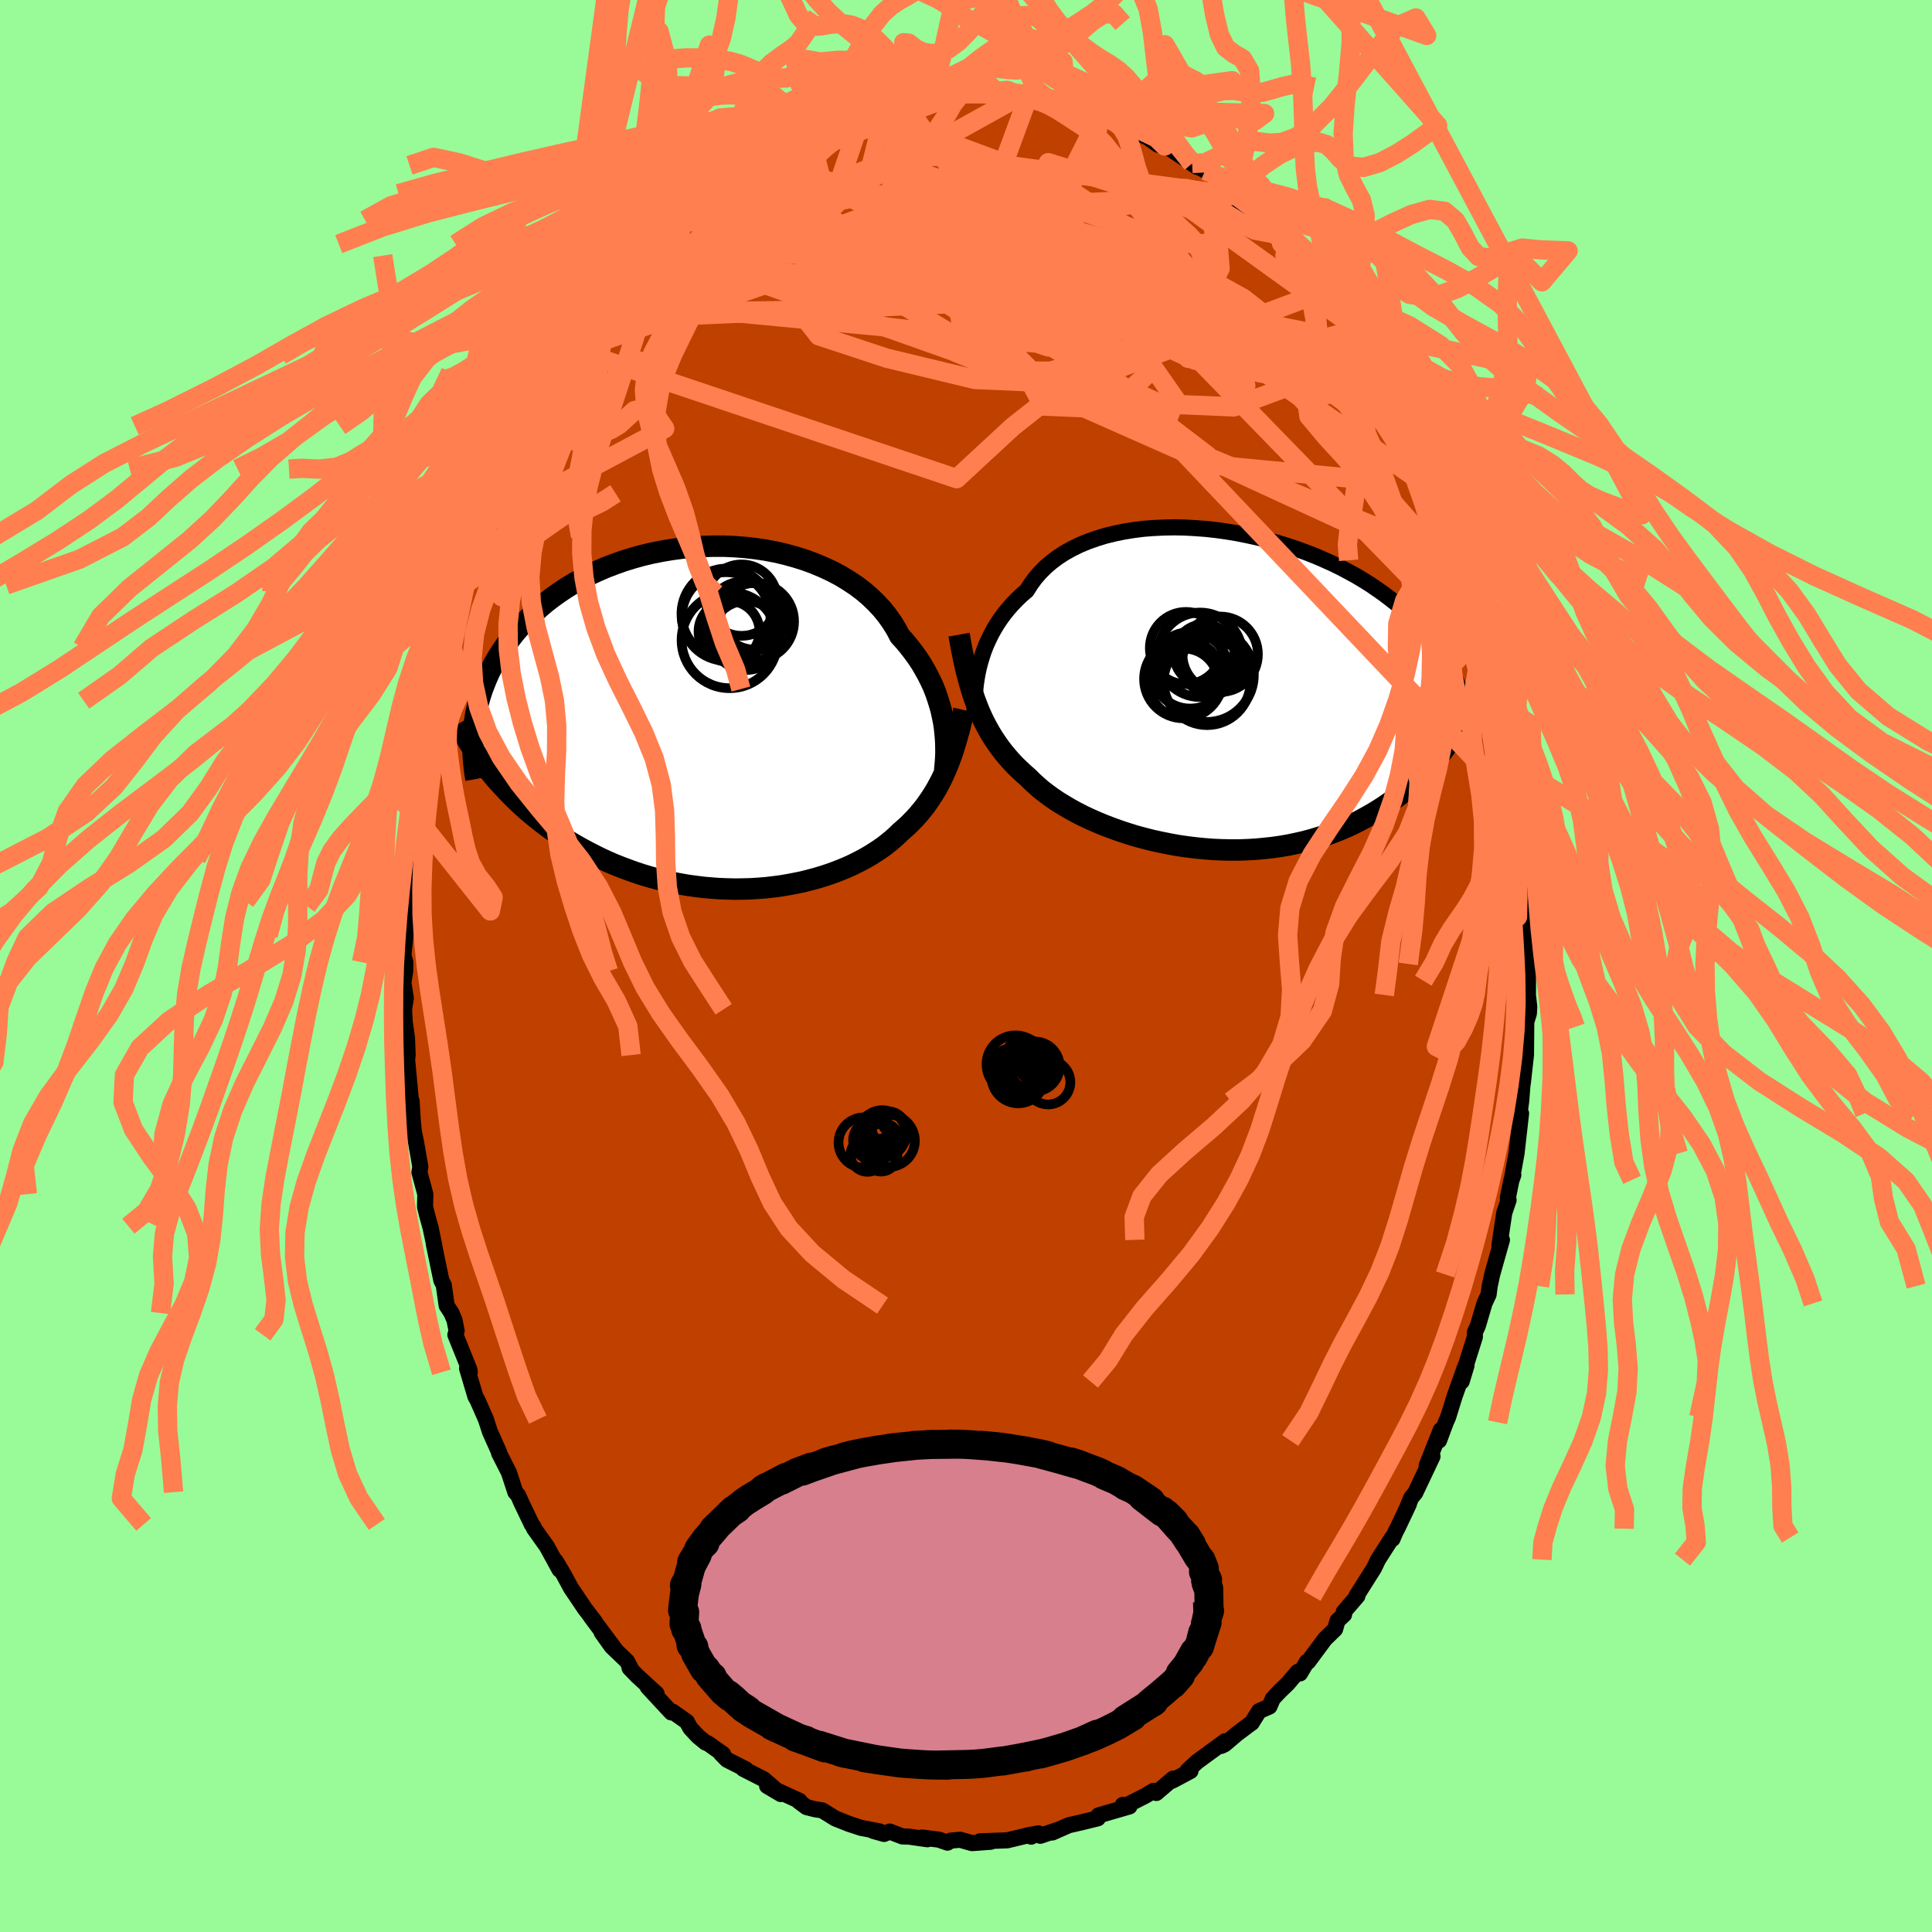 <svg xmlns="http://www.w3.org/2000/svg" width="500" height="500" viewBox="-100 -100 200 200"><defs><clipPath id="c"><path d="m22.98.4-.12-.59-.13-.6-.17-.6-.19-.61-.21-.61-.24-.61-.28-.61-.3-.6-.33-.6-.35-.6-.39-.59-.42-.58-.44-.57-.47-.57-.5-.55-.38-.72-.44-.71-.49-.69-.54-.67-.6-.64-.64-.62-.69-.59-.74-.56-.79-.52-.82-.5-.87-.46-.9-.42-.93-.39-.97-.36-.99-.31-1.01-.28-1.03-.24-1.05-.2-1.07-.16-1.07-.12-1.08-.08-1.08-.05H-.83l-1.08.03-1.07.06-1.07.11-1.06.14-1.04.17-1.02.2-1.01.24-.98.27-.97.3-.93.33-.92.35-.88.38-.85.4-.83.43-.79.45-.76.46-.73.49-.7.5-.66.51-.63.53-.6.54-.57.55-.53.55-.51.56-.48.57-.44.57-.43.57-.39.57-.37.58-.34.58-.32.59-.29.58-.26.59-.24.6-.22.59-.19.59-.17.59-.14.59-.13.59-.1.59-.08.58 2.16 5.54.46.52.47.51.48.51.49.5.51.49.52.48.53.47.55.46.56.45.57.44.58.43.6.41.61.41.62.39.63.38.65.37.66.36.68.35.68.34.71.33.71.31.73.29.74.28.75.27.76.25.77.23.78.21.78.19.79.18.8.15.8.14.81.11.81.1.81.07.81.06.81.03.81.02.8-.01.8-.02.8-.05.79-.06.78-.09.77-.1.76-.13.75-.14.73-.15.72-.18.71-.19.7-.21.67-.22.66-.24.64-.25.62-.26.6-.28.58-.29.56-.3.54-.31.51-.32.5-.33.47-.33.44-.35.43-.35.4-.36.38-.37.4-.35.39-.35.37-.37.37-.38.35-.39.33-.4.33-.41.31-.43.3-.44.29-.45.28-.46.26-.48.26-.49.24-.51.23-.52"/></clipPath><clipPath id="b"><path d="m-25.02-2.41.15-.57.17-.57.19-.57.22-.57.25-.56.27-.56.3-.55.33-.55.35-.53.39-.53.41-.51.44-.5.47-.49.49-.47.53-.45.41-.65.46-.63.51-.59.57-.57.62-.53.67-.5.71-.46.76-.42.8-.39.85-.35.88-.31.91-.28.95-.23.97-.2 1-.16 1.02-.13 1.05-.08 1.05-.05 1.07-.02 1.08.02 1.08.06 1.09.08 1.09.12 1.08.15 1.08.18 1.06.21 1.06.23 1.04.26 1.03.29 1.01.31.98.33.97.35.94.37.91.39.89.4.86.42.83.44.8.44.77.46.74.47.7.48.68.48.64.49.62.49.58.5.55.5.53.51.49.5.48.51.44.5.43.51.39.51.38.51.34.51.33.51.3.51.28.51.26.51.23.52.21.51.2.51.17.5.16.51.13.51-1.28 3.94-.36.52-.38.51-.39.5-.4.5-.42.49-.43.48-.45.48-.46.46-.48.45-.49.45-.51.43-.52.42-.54.41-.55.4-.57.39-.59.38-.61.37-.62.35-.64.35-.66.33-.68.32-.7.3-.71.28-.73.27-.75.24-.77.23-.78.21-.8.18-.82.17-.83.14-.84.12-.85.09-.86.08-.88.05-.88.03H.99l-.89-.02-.9-.04-.9-.07-.9-.09-.9-.11-.89-.13-.89-.16-.89-.18-.88-.19-.86-.22-.86-.23-.84-.26-.82-.27-.81-.29-.79-.3-.77-.32-.75-.33-.72-.34-.7-.36-.67-.37-.64-.38-.62-.38-.58-.4-.55-.4-.53-.41-.48-.42-.46-.42-.43-.43-.47-.41-.46-.43-.44-.43-.42-.45-.4-.46-.39-.47-.37-.49-.35-.5-.34-.51-.32-.53-.3-.54-.29-.55-.27-.57-.26-.59-.24-.61"/></clipPath><filter id="a"><feTurbulence baseFrequency=".05" numOctaves="3" result="noise" type="noise"/><feDisplacementMap in="SourceGraphic" in2="noise" scale="2"/></filter></defs><rect width="100%" height="100%" x="-100" y="-100" fill="#98FB98"/><path fill="#C04000" stroke="#000" stroke-linejoin="round" stroke-width="1.667" d="m58.09 1.87.09-1.19L58.17 3l.14 1.24-.04.67-.27.88-.03 3.4-.33 2.95.16-2.24-.33 4.11-.18 1.33.04.71.13-.79-.47 4.15-.49 2.68.16-.46-.19.51-.38 1.87.08.22-.45 1.33-.5 3.36.26-.57-1.01 3.58-.26 1.21-.11.86-.43.93-.68 2.31-.32.7.01.45-.9 2.85.03.13-.5 1.64.36-1.53-1.08 3.03-.68 2.19-.24.54-.7 1.88.18-1.09-1.46 3.68.6-.94-1.79 3.78-.41.49-.42 1.02.17-.34-1.2 2.53-.18.33-.31.73-.03-.14-1.46 2.28-.42.88-1.82 2.88.1.01-1.42 1.65.04.27-.68.63-.25.88-1.05 1.02-1.75 2.36h-.12l-.71 1.2-.24-.16-1.04 1.22-.8.77-.73.77-.36.83-1.07.47-.76 1.22-.18.12-1.37 1.03-1.27 1.08-.35.16.42-.49-2.89 2.11-.99.91.29.06-1.89 1.01.14-.17-.05-.05-1.74 1.49-.29-.22-.85.51-2.48 1.26.15-.32.69.16-1.82.53-1.38.4-.07.3-1.75.43-1.27.29-1.7.75.66-.3-1.9.64-.18-.25-.96.17.2.17-.36-.13-2.12.51-2.82.1 1.1.05-1.93.14-1.23-.35-.98.09-.33.21-.89-.31-1.74-.22.56.18-1.96-.28-.63-.01-1.32-.51-.58.25-1.14-.32.69.06-1.93-.37-1.25-.41-.58-.23-.83-.33-1.36-.84-.77-.12-.86-.22-.82-.61.11-.03-1.75-.8-1.62-.75 1.42.84-1.75-1.52-2.14-1.09.26.04-1.94-.98-.62-.63.21.04-1.57-1.11-.24-.08-.78-.64-.8-.86-.36-.66-1.49-1.05-.12.09-2.44-2.63.92.69-2.04-1.87-.76-.79.08-.05-.35-.66-1.58-1.51-1.04-1.46 1.47 1.84-2.59-3.47.45.56-1.07-1.4-1.44-2.14-.36-.67-.38-.7-.84-1.42.4.9-1.31-2.4-1.33-1.87-.04-.16-.19-.25-1.1-2.3-.31-.71-.29-.33-.67-2.04-1.02-2.01.01-.08-.95-2.12-.41-1.27-.88-2-.22-.39-.86-2.91.28.41-.03-.26-1.46-3.62.13-.41-.22-1.11-.31-.73-.5-.77-.3-2.12-.25-.49-.78-3.76.04.1-.41-1.95.07.29-.42-1.53-.19-.77.03-1.31-.61-2.26.09-.59-.46-2.64-.21-.98-.12-1.26-.11-1.91-.09-.23-.38-4.1.06-.43-.07-1.8-.23-1.61-.07-1.33.18-1.16-.25-1.62.19-1.16.01-.93-.2-.73.22-2.06.05-.39.08-1.69-.01-1.44.07-2.99.05 1.57-.05-3.01.06-.88.11-.52.62-4.83-.25 1.08.37-1.04.33-2.73-.19.78.62-4.48.34-.84-.18.47.46-2.78.25-.56.23-1.21.16-1.29.05-.37.7-2.65-.15.58 1.15-4.13.61-2.04.25-.87-.14.3 1.09-3.22-.37 1.23 1.23-4.15-.42 2.13 1.04-3.88.7-1.62-.24 1 1.56-3.81-.07.02.57-1.36.02.07.3-.27 1.13-2.9.77-1.12-.6 1.08 1.81-3.29 1.07-2.07-.77 1.64 1.7-3.56-.66 1.97 1.28-2.77.31-.35 1.74-2.51.26-.35 1.04-1.52-.29.56 1.45-2.26-.52 1.05 1.63-2.05.62-.6 1.55-2.19-.4.34.83-.83.97-.8 1.24-1.38.55-.3 1.05-1.08.54-.86.67-.21.75-.59 1.12-.93-.26.36.8-.72 2.48-1.93.88-.36-.85.49 1.86-1.43.17-.11 1.72-.65-.57.16 2.71-1.64.92-.36 1.06-.26-1.14.27 2.63-.97-1.28.5 1.22-.69 1.92-.46.59-.18.93-.28 1.45-.3-.26.03 3.38-.63-1.04.1 1.58-.1.78-.18-.28-.34 1.37-.09 1.25.22.54-.11 1.25.09 1.16-.02 1.31-.05.41.07.7.03 1.08-.22 1.67.37 1.03.17-.5-.02 1.81.22.4.28.83.15.88.23 2.02.44-.3.07 1.68.82.79.09 1.13.59.25.04.66.29 1.9 1.02-.92-.74 2.24 1.6.72.13.25.08 3.09 2.09-1.23-1.07.72.71 1.34.73.72.53 1.24.96.89.91.33.2-.37-.02 1.56 1.4 1.43 1.25.8.69.56.63 1.3 1.43-.54-.42.56.43 1.37 1.29 1.01 1.14.72.85 1.16 1.79-.45-.54 1.42 1.31.39 1.06.71.83.72.81 1.07 1.73 1.26 2.35-.07-.15 1.04 1.76.82 1.33-.16-.47.19.77.81 1.17 1.16 2.21.59 1.23-.16.21.5.66.92 1.85.49 1.27.4 1.16.68 1.28.46 1.22.4 1.51 1.3 3.25.29 1.5-.34-1.3.18.59.54 2.41.36.34.5 2.22.32.43-.14-.41.4 2.24.7 2.25.5 2.76.28 1.62.45 1.46-.16.32.59 2.06-.02.09.43 2.81-.2-.83.18.22.45 3.09.07 1.13.11 2.14.17.58.31 3.74.13.75.1 1.35-.02 2.73.07-1.65-.14 1.35.03 1.64.24 3.64-.27 2.08.09-1.19" filter="url(#a)"/><path fill="#fff" d="m-25.02-2.41.15-.57.17-.57.19-.57.22-.57.25-.56.27-.56.3-.55.33-.55.35-.53.39-.53.41-.51.44-.5.47-.49.49-.47.53-.45.41-.65.46-.63.51-.59.57-.57.62-.53.67-.5.71-.46.76-.42.8-.39.85-.35.88-.31.91-.28.95-.23.97-.2 1-.16 1.02-.13 1.05-.08 1.05-.05 1.07-.02 1.08.02 1.08.06 1.09.08 1.09.12 1.08.15 1.08.18 1.06.21 1.06.23 1.04.26 1.03.29 1.01.31.98.33.97.35.94.37.91.39.89.4.86.42.83.44.8.44.77.46.74.47.7.48.68.48.64.49.62.49.58.5.55.5.53.51.49.5.48.51.44.5.43.51.39.51.38.51.34.51.33.51.3.51.28.51.26.51.23.52.21.51.2.51.17.5.16.51.13.51-1.28 3.94-.36.52-.38.51-.39.5-.4.5-.42.49-.43.48-.45.48-.46.46-.48.45-.49.45-.51.43-.52.42-.54.41-.55.4-.57.39-.59.38-.61.37-.62.35-.64.35-.66.33-.68.32-.7.3-.71.28-.73.27-.75.24-.77.23-.78.21-.8.18-.82.17-.83.14-.84.12-.85.09-.86.08-.88.05-.88.03H.99l-.89-.02-.9-.04-.9-.07-.9-.09-.9-.11-.89-.13-.89-.16-.89-.18-.88-.19-.86-.22-.86-.23-.84-.26-.82-.27-.81-.29-.79-.3-.77-.32-.75-.33-.72-.34-.7-.36-.67-.37-.64-.38-.62-.38-.58-.4-.55-.4-.53-.41-.48-.42-.46-.42-.43-.43-.47-.41-.46-.43-.44-.43-.42-.45-.4-.46-.39-.47-.37-.49-.35-.5-.34-.51-.32-.53-.3-.54-.29-.55-.27-.57-.26-.59-.24-.61" filter="url(#a)" transform="translate(26.35 -28.47)"/><path fill="#fff" d="m22.98.4-.12-.59-.13-.6-.17-.6-.19-.61-.21-.61-.24-.61-.28-.61-.3-.6-.33-.6-.35-.6-.39-.59-.42-.58-.44-.57-.47-.57-.5-.55-.38-.72-.44-.71-.49-.69-.54-.67-.6-.64-.64-.62-.69-.59-.74-.56-.79-.52-.82-.5-.87-.46-.9-.42-.93-.39-.97-.36-.99-.31-1.01-.28-1.03-.24-1.05-.2-1.07-.16-1.07-.12-1.08-.08-1.08-.05H-.83l-1.08.03-1.07.06-1.07.11-1.06.14-1.04.17-1.02.2-1.01.24-.98.27-.97.3-.93.33-.92.35-.88.38-.85.4-.83.43-.79.45-.76.46-.73.49-.7.5-.66.51-.63.53-.6.54-.57.55-.53.55-.51.56-.48.57-.44.57-.43.57-.39.57-.37.58-.34.58-.32.59-.29.58-.26.59-.24.6-.22.59-.19.59-.17.59-.14.59-.13.59-.1.59-.08.58 2.16 5.54.46.52.47.51.48.51.49.5.51.49.52.48.53.47.55.46.56.45.57.44.58.43.6.41.61.41.62.39.63.38.65.37.66.36.68.35.68.34.71.33.71.31.73.29.74.28.75.27.76.25.77.23.78.21.78.19.79.18.8.15.8.14.81.11.81.1.81.07.81.06.81.03.81.02.8-.01.8-.02.8-.05.79-.06.78-.09.77-.1.76-.13.75-.14.73-.15.72-.18.71-.19.7-.21.67-.22.66-.24.64-.25.62-.26.6-.28.58-.29.56-.3.54-.31.51-.32.5-.33.47-.33.44-.35.43-.35.4-.36.38-.37.4-.35.39-.35.37-.37.37-.38.35-.39.33-.4.33-.41.31-.43.3-.44.29-.45.28-.46.26-.48.26-.49.24-.51.23-.52" filter="url(#a)" transform="translate(-25.3 -25.68)"/><g fill="none" stroke="#000" transform="translate(26.35 -28.47)"><path stroke-linejoin="round" stroke-width="1.667" d="m-25.45 2.64-.01-.42-.01-.44v-.47l.02-.49.03-.5.04-.53.06-.54.08-.54.1-.56.12-.56.15-.57.17-.57.19-.57.22-.57.25-.56.27-.56.3-.55.33-.55.35-.53.39-.53.41-.51.44-.5.47-.49.49-.47.53-.45.41-.65.46-.63.51-.59.57-.57.62-.53.67-.5.71-.46.76-.42.8-.39.85-.35.88-.31.91-.28.95-.23.97-.2 1-.16 1.02-.13 1.05-.08 1.05-.05 1.07-.02 1.08.02 1.08.06 1.09.08 1.09.12 1.08.15 1.08.18 1.06.21 1.06.23 1.04.26 1.03.29 1.01.31.98.33.97.35.94.37.91.39.89.4.86.42.83.44.8.44.77.46.74.47.7.48.68.48.64.49.62.49.58.5.55.5.53.51.49.5.48.51.44.5.43.51.39.51.38.51.34.51.33.51.3.51.28.51.26.51.23.52.21.51.2.51.17.5.16.51.13.51.12.5.1.5.09.5.07.5.05.49.04.49.02.49.02.49-.01.49-.01.48" filter="url(#a)"/><path stroke-linejoin="round" stroke-width="2.222" d="m-27.07-5.83.15.83.15.81.16.78.16.75.17.74.19.7.19.69.2.66.22.65.23.62.24.61.26.59.27.57.29.55.3.54.32.53.34.51.35.5.37.49.39.47.4.46.42.45.44.43.46.43.47.41.43.43.46.42.48.42.53.41.55.4.58.4.62.38.64.38.67.37.7.36.72.34.75.33.77.32.79.3.81.29.82.27.84.26.86.23.86.22.88.19.89.18.89.16.89.13.9.11.9.09.9.07.9.04.89.02h.89l.88-.03.88-.05.86-.08.85-.09.84-.12.83-.14.82-.17.8-.18.78-.21.77-.23.75-.24.73-.27.71-.28.7-.3.68-.32.66-.33.64-.35.62-.35.61-.37.59-.38.57-.39.55-.4.54-.41.52-.42.51-.43.49-.45.48-.45.46-.46.45-.48.43-.48.42-.49.4-.5.39-.5.38-.51.36-.52.35-.52.33-.53.32-.54.31-.53.3-.55.28-.54.28-.55.26-.56.25-.55.24-.56" filter="url(#a)"/><circle cx="-3.148" cy="-2.141" r="3.962" clip-path="url(#b)" filter="url(#a)"/><circle cx="-3.843" cy="-1.246" r="4.074" clip-path="url(#b)" filter="url(#a)"/><circle cx="-1.683" cy="-3.786" r="3.126" clip-path="url(#b)" filter="url(#a)"/><circle cx="-.853" cy="-2.851" r="3.188" clip-path="url(#b)" filter="url(#a)"/><circle cx="-2.118" cy="-3.746" r="4.376" clip-path="url(#b)" filter="url(#a)"/><circle cx="-1.418" cy="-1.661" r="4.864" clip-path="url(#b)" filter="url(#a)"/><circle cx="-.038" cy="-3.801" r="3.906" clip-path="url(#b)" filter="url(#a)"/><circle cx="-3.808" cy="-.806" r="3.59" clip-path="url(#b)" filter="url(#a)"/><circle cx="-3.583" cy="-4.446" r="3.738" clip-path="url(#b)" filter="url(#a)"/><circle cx="-1.393" cy="-.961" r="4.496" clip-path="url(#b)" filter="url(#a)"/></g><g fill="none" stroke="#000" transform="translate(-25.3 -25.68)"><path stroke-linejoin="round" stroke-width="2.222" d="m23.09 5.44.04-.4.04-.43.03-.45.02-.49v-.5l-.01-.52-.03-.54-.05-.56-.06-.57-.09-.58-.12-.59-.13-.6-.17-.6-.19-.61-.21-.61-.24-.61-.28-.61-.3-.6-.33-.6-.35-.6-.39-.59-.42-.58-.44-.57-.47-.57-.5-.55-.38-.72-.44-.71-.49-.69-.54-.67-.6-.64-.64-.62-.69-.59-.74-.56-.79-.52-.82-.5-.87-.46-.9-.42-.93-.39-.97-.36-.99-.31-1.01-.28-1.03-.24-1.05-.2-1.07-.16-1.07-.12-1.08-.08-1.08-.05H-.83l-1.08.03-1.07.06-1.07.11-1.06.14-1.04.17-1.02.2-1.01.24-.98.27-.97.3-.93.33-.92.35-.88.38-.85.4-.83.43-.79.45-.76.46-.73.49-.7.5-.66.51-.63.53-.6.54-.57.55-.53.55-.51.56-.48.57-.44.57-.43.57-.39.57-.37.58-.34.58-.32.59-.29.58-.26.59-.24.6-.22.59-.19.59-.17.59-.14.59-.13.59-.1.59-.08.58-.06.59-.04.57-.03.58V3l.01.56.03.57.05.55.06.55.07.55.1.54" filter="url(#a)"/><path stroke-linejoin="round" stroke-width="2.222" d="m25.08-.82-.16.71-.16.7-.17.67-.18.65-.18.63-.19.61-.19.59-.21.57-.21.55-.23.54-.23.52-.24.51-.26.49-.26.48-.28.46-.29.45-.3.44-.31.43-.33.41-.33.4-.35.39-.37.38-.37.37-.39.35-.4.35-.38.37-.4.36-.43.35-.44.35-.47.33-.5.33-.51.32-.54.31-.56.3-.58.29-.6.28-.62.26-.64.25-.66.24-.67.22-.7.21-.71.19-.72.18-.73.15-.75.14-.76.13-.77.1-.78.09-.79.06-.8.05-.8.02-.8.01-.81-.02-.81-.03-.81-.06-.81-.07-.81-.1-.81-.11-.8-.14-.8-.15-.79-.18-.78-.19-.78-.21-.77-.23-.76-.25-.75-.27-.74-.28-.73-.29-.71-.31-.71-.33-.68-.34-.68-.35-.66-.36-.65-.37-.63-.38-.62-.39-.61-.41-.6-.41-.58-.43-.57-.44-.56-.45-.55-.46-.53-.47-.52-.48-.51-.49-.49-.5-.48-.51-.47-.51-.46-.52-.44-.53-.43-.54-.41-.55-.41-.55-.39-.56-.38-.56-.36-.57-.36-.57-.34-.58-.33-.59" filter="url(#a)"/><circle cx=".539" cy="-10.774" r="4.69" clip-path="url(#c)" filter="url(#a)"/><circle cx=".469" cy="-10.504" r="4.584" clip-path="url(#c)" filter="url(#a)"/><circle cx="2.529" cy="-8.534" r="3.576" clip-path="url(#c)" filter="url(#a)"/><circle cx=".829" cy="-8.049" r="4.97" clip-path="url(#c)" filter="url(#a)"/><circle cx=".769" cy="-8.944" r="3.158" clip-path="url(#c)" filter="url(#a)"/><circle cx="2.139" cy="-8.839" r="3.554" clip-path="url(#c)" filter="url(#a)"/><circle cx="3.494" cy="-9.984" r="4.008" clip-path="url(#c)" filter="url(#a)"/><circle cx="2.259" cy="-10.374" r="3.756" clip-path="url(#c)" filter="url(#a)"/><circle cx="3.339" cy="-10.524" r="3.442" clip-path="url(#c)" filter="url(#a)"/><circle cx="2.069" cy="-12.194" r="3.696" clip-path="url(#c)" filter="url(#a)"/></g><g fill="none" stroke="coral" stroke-linejoin="round" stroke-width="2"><path d="m-33.07-74.73 38.02 2.6 9.97-.06.93-.51-4.5-2.04-4.78-2.25-.46-.12 4.47 3.4 5.9 6.15 2.28 6.31-3.9 3.58-6.87-.3-1.55-2.89 10.2-3.12 16.91-.76 12.85 9.62" filter="url(#a)"/><path d="m-13.83-88.22 16.76 5.5 1.8 7.36-3.44 4.65-3.23 1.05 1.86.04 7.25.98 9.1 1.65 6.94.87 2.63-1.15-1.95-3.4-5.85-4.88-8.42-4.74-7.94-2.49-1.41 1.6 13.89 8.02 34.98 24.42" filter="url(#a)"/><path d="m-6.86-89.94-.34 1.09-1.01 1.76-.6.85.24-.09.35-.36.68-.11 1.97.43 3.95 1.2 5.76 2.14 6.65 3.07 6.24 3.64 4.69 3.52 2.49 2.61.37 1.15-.93-.35-1.2-1.55-.92-2.41-1.02-3.15-2.01-3.73-3.11-3.58-2.55-1.78 1.24 2.61 9.73 11.77 29.2 33.27" filter="url(#a)"/><path d="m-33.9-73.9 31.48 4.42 8.32 1.12 8.33-1.35 6.97-1.34 2.57-.39h-3.22l-7.93-.29-9.02-.67-5.54-.76.73-.47 6.04.13 6.5.98.47 1.69-9.95 1.76-18.63 1.19-17.06.25-4.39-.56" filter="url(#a)"/><path d="M51.98-41.48-1.44-63.69l-20.11-7.12-6.17-1.66.85.43 4.66 1.32 6.15.84 5.86-.63 4.88-1.81 4.25-1.52 4.31.31 5.11 2.69 6.74 4.22 8.64 3.91 8.8 1.71 5.29-1.03 1.69.06 11.17 17.24" filter="url(#a)"/><path d="m44.24-59.27-13.08-2.58-8.17-1.06-.35-1.53-.69-2.49-4.9-2.13-8.01-1.26-7.03-.79-2.15-.54 3.73.11 7 1.34 5.78 2.7 1.13 3.34-4 2.63-6.73-.06-5.42-5.44 1.12-12.19 4.02-10.9" filter="url(#a)"/><path d="m13.81-87.91-.65 4.19-5.19 6.14-8.69 5.6-10.02 3.31-5.81 1.75 1.31 1.68 7.07 2.33 9.09 2.19 7.77.34 4.93-2.59 2.86-4.35 3.82-2.32 8.71 3.95 12.6 9.05 3.63-.69" filter="url(#a)"/><path d="m-10.39-89.14-4.86 14.25 14.55-.86 8.46-1.52-1.49-.19-7.23-.02-7.18-.86-3.56-1.77.63-2.02 3.7-1.49 5.26-.25 5.24 1.6 2.59 3.85-4.49 4.79-14.19.36-3.44-13.79" filter="url(#a)"/><path d="m-37.94-68.75 41.56-4.5 19.69 4.73 4.16 3.31-4.41-.37-7.37-3.34-6.79-4.5-4.2-3.91-.63-2.14 2.88-.06 5.27 1.49 5.82 1.94 4.61 1.29 2.49.04.61-.93-.22-.98.01.01.53 1.57.23 2.9-1.69 3.46-4.96 3.44-7.74 3.88-7.09 5.61-5.79 5.36-40.32-13.57" filter="url(#a)"/><path d="m13.81-87.91-9 17.84 14.9 13.19 5.27 4.03-5.2-3.61-8.3-6.95-6.04-6.13-2.54-3.02-.57.28-.61 2.36-1.46 2.91-1.45 2.29.15 1.16 2.62-.04 4.39-1.14 4.23-2.1 2.21-2.89-.38-3.39-2.01-3.33-1.96-2.26-1.23-.11-3.01 1.36-8.91-1.98-.73-10.6" filter="url(#a)"/><path d="m-6.86-89.94 4.85 6.75 17.62 10.8 13.09 7.23 5.04 1.41-.97-2.17-4.05-3.19-5.33-2.96-6.1-2.44-6.52-1.74-5.53-.47-2.03 1.29 3.3 2.62 7.4 2.31 6.79.53 1.72.11 1.38 6.79 30.99 31.86" filter="url(#a)"/><path d="m40.28-65.82-5.43 1.42-11.86-6.02-6.63-1.51-3.97 1.25-2.77 1.79-.39 1.56 2.5 1 3.87.27 2.86-.27.17-.21-2.82.21L11-66l-4.93-.32-3.41-1.29L.5-69.19l-3.26-.62-3.57 1.5 9.66 5.8 48.94 22.53m-73.37-44.6L1.88-71.94l-9.16.7-6.89-2.77-.95-3.2 2.02-2.02 3.3-.63 4.23.19 4.73.4 4.04.29 1.97.22-.67.37-2.41.71-1.57 1.13 2.69 1.56 7.39 1.6 1.21-.44-34.09-9.7" filter="url(#a)"/><path d="M31.91-75.8 8.52-83.16l1.31 2.25 8.74 5.78 5.28 4.49-1.37 1.6-6.31-.6-7.88-1.32-6.36-.82-2.88.29L.2-70.22l4.35 1.64 5.92 1.38 5.84.99 4.87 1.03 3.73 1.58 2.66 2.03 1.39 1.49-.09-.33-1.15-2.55-1.48-3.79-2.79-3.7-8.99-3.31-21.83-1.44-34.54 11.98" filter="url(#a)"/><path d="m-8.94-89.44-.02 3.17-1.4 5.58.67 5.89-1.44 4.55-2.67 1.95-.91-.63 2.01-2.29L-8.92-74l3.57-2.44 1.99-1.62.25-.66-.67.29-.28 1.06 1.24 1.43L.06-74.7l3.08.44.54-.57-4.46-1.08-9.54-.45-11.32 1.21-7.79 2.3 1.03-.61 19.46-15.98" filter="url(#a)"/><path d="m5.96-90.27-29.6 16.44-8.78 4.06 1.06 1.36 8.88.91 13.61 1.29L4.2-64.72l8.1.6 1.94-1.23-2.06-2.77-2.6-2.67-.65-.6 1.36 2.16.94 3.45-2.72 1.69-7.54-2.55-9.67-6.34-7.93-6.73 1.37-7.62" filter="url(#a)"/><path d="m-39.24-66.88 45.65-2.04 4.88-7.66-5.79-4.45-3.69-.38.81 1.97 2.66 2.08 1.69.64.01-.91-.83-1.28-.97-.19-1.46 1.56L1.2-74.6l-2.56 3.69.93 4.71 8.83 6.72 17.25 7.63 16.3 1.56-1.67-15.53" filter="url(#a)"/><path d="m37.04-69.83-25.27 9.47L20-54.49l1.7-4.14-6.09-8.74-7.01-7.57-3.94-4.05-1.09-1.13-.5.04-1.72-.19-3.17-.87-3.31-1.13-1.74-.61.63.8 2.13 2.64-1.03 3.54-28.76 2" filter="url(#a)"/><path d="m-38.23-68.19 21.82-7.52 8.99-.15 5.74-1.28.77-1.05-2.32.63-2.82 2.17-2.38 2.62-2.12 1.99-1.65.75-.31-.42 1.85-1.02 3.87-.9 4.75-.32 4.25.36 2.92.68 1.68.4.99-.63.74-2.26.68-3.76 1.08-3.79 3.41-1.08 9.68 4.5 16.17 11.64" filter="url(#a)"/><path d="m43.58-60.13-6.82-1.1-9.03 3.35-7.64-.32-6.13-2.83-5.52-3.32L4.3-67.2l-1.97-2.55-.12-2.62.72-2.7.58-2.39-.28-1.6-1.67-.61-3.33.28-4.74.92-5.1 1.29-3.81 1.49-.89 1.54 2.77 1.33 5.43.56L-3-73.31l1.35-3.24-1.98-4.42 4.46-2.36 27.1 3.58" filter="url(#a)"/><path d="m-.37-90.45-1.02-.03-.9.02-.86.08-.78.16-.72.21-.72.21-.75.2-.81.23-.87.27-.91.33-.93.4-.94.45-.92.45-.89.44-.83.41-.73.39-.61.36-.51.35-.45.35-.5.41-.73.52 16.38-6.21-.97 1.21-.84 1.44-.79 1.19-.7 1.09-.63.93-.61.74-.64.6-.7.6-.73.81-.73 1.21-.69 1.68-.64 1.95-.68 1.75-.79 1.19-.92.92-.82 1.89m10.63-19.29 1.16-1.19 1.08-.99.96-.24.9-.01.9.06.92.1.92.06.92-.11.89-.37.89-.58.9-.68.96-.7 1.04-.76 1.12-.88 1.16-.98 1.14-.74 1.08-.02.9 1.02m-17.84 7.01-.75-.25-.9-.48-.82-.62-.76-.59-.76-.38-.81-.26-.91-.33-1.02-.56-1.11-.79-1.15-.9-1.19-.93-1.21-.97-1.21-1.13-1.2-1.32-1.14-1.47-1.05-1.5-1.01-1.42-1.05-1.24-1.19-.91-1.43-.5-1.62-.58-1.14-2.49" filter="url(#a)"/><path d="m-2.16-90.43.74-.51.98-1.17 1.02-1.1.98-.78.95-.67.96-.66.96-.55.96-.24.91.04.88.16.86.03.9-.22.96-.46 1.04-.62 1.11-.7 1.16-.79 1.2-.96 1.27-1.17 1.25-1.04M-3.41-90.65l.95-3.67.89-4.03 1-1.53 1.06-.27 1.05-.21 1.02-.44 1.02-.55 1.03-.55 1.06-.64 1.07-.98 1.1-1.67 1.15-2.59 1.24-3.35 1.33-3.52 1.43-2.96 1.67-2.06 2.14-.39m-35.97 17.83 1.04 2.11.78 1.69.74.88.77.29.86-.06.96-.17 1.05-.08 1.1.16 1.12.45 1.14.76 1.16 1.13 1.13 1.51 1.03 1.7.92 1.34.87.3" filter="url(#a)"/><path d="m-4.5-90.22-.92-.88-.87-.31-.92-.08-.98.13-1 .25-1.02.23-1.02.11-1.01-.03-.97-.08-.88-.04-.79.09-.73.2-.72.3-.76.35-.84.4-.92.41-.97.41-.98.35-.95.27-.89.17-.83.08h-.84l-1.13.1-1.98.93" filter="url(#a)"/><path d="m-5.82-90.04-.23-.15.46-.45.6-.41.67-.25.76-.15.85-.2.92-.33.96-.45.97-.47.96-.43.93-.34.91-.31.94-.27 1.06-.19 1.21-.07 1.2-.24-13.17 4.71-.63-5.54.52.05.71.56.75.36.83.16.89-.09.97-.41 1-.74 1.02-1.03 1.02-1.23 1.01-1.32 1.02-1.24 1.04-1.01 1.08-.76L6.5-103l1.01-1.04.95-1.53 1.4-1.31m39.47 61.51.68 1.72.61 1.63.42 1.12.32.83.3.79.32.87.32.96.32 1.02.32 1.09.32 1.2.34 1.32.38 1.45.4 1.53.42 1.52.4 1.46.35 1.35.29 1.23.25 1.12.2 1.02.19.94.19.89.23 1.01.27 1.35.19 1.47-68.68-72.38-1.41-3.27-1.14-.27-.87.19-.77-.2-.72-.26-.7.07-.78.36-.92.32-1.09-.01-1.19-.36-1.2-.54-1.16-.49-1.08-.32-1.06-.17-1.11-.1-1.2-.09-1.23-.01-1.13.09-1 .11-1-.06-.91.55" filter="url(#a)"/><path d="m.73-83.38-1-1.15-.92-.39-.87-.21-.82-.22-.77-.32-.72-.45-.7-.54-.75-.56-.8-.49-.88-.34-.95-.22-.97-.14-.97-.11-.97-.02-1.04.12-1.43.2-.62.3-.45-.12-.57-.3-.69-.27-.83-.15-.99-.1-1.11-.16-1.14-.26-1.13-.32-1.06-.31-.98-.21-.94-.07-.98.04-1.13.13-1.26.19-1.07.18-.41-.53-1.68 22.9.53-1.33.67-1.2.63-1.28.55-1.29.53-1.18.55-1 .57-.85.58-.81.59-.84.61-.89.65-.91.71-.86.73-.78.74-.69.74-.65.74-.64.77-.63.84-.61.91-.52.97-.45.91-.46.69-.65.57-.95 1.32-1.28" filter="url(#a)"/><path d="m-16.4-87.06.33-.17-.69-.34-1.26-.92-1.46-1.28-1.37-1.12-1.18-.6-1-.08-.92.22-.93.26-1.03.13-1.13-.02-1.16-.09-1.11-.05-1.03.01-1.04-.16-1.21-.65-1.45-1.2-1.5-1.05-1.1.82m93.93 75.74v1.34l-.14 1.6-.31 1.74-.44 1.74-.45 1.62-.4 1.42-.36 1.24-.36 1.16-.39 1.18-.42 1.26-.42 1.32-.35 1.34-.24 1.27-.15 1.16-.14 1.1-.24 1.08-.4 1.16-.57 1.31-.76 1.39-1.04 1.04-1.02-.52 8.6-25.95.31 1.25.25 1.51.35 1.62.49 1.63.61 1.51.59 1.34.42 1.19.21 1.15.03 1.22-.04 1.37.04 1.52.19 1.55.33 1.46.41 1.31.42 1.19.42 1.13.44 1.03.32.93" filter="url(#a)"/><path d="m-19.38-85.23.32-.67.94-1.34.9-.96.77-.46.65-.25.62-.32.64-.51.71-.76.77-1.04.82-1.31.86-1.51.87-1.57.91-1.46.93-1.18.93-.84.88-.58.81-.44.73-.46.74-.59.9-.93 1.2-1.4" filter="url(#a)"/><path d="m-26.44-80.52 1.11-1.12 1.18-1.01.86-.88.68-.84.67-.77.73-.67.83-.59.9-.57.91-.56.88-.56.8-.51.73-.44.68-.37.68-.32.73-.33.81-.35.9-.41.95-.48.95-.53.98-.55 1.22-.47 2.22-.45-20.4 12.78-.15.07-.54.48-.6.67-.58.85-.55 1-.59 1.05-.66.97-.72.9-.69.9-.58.99-.46 1.14-.39 1.32-.49 1.44-.72 1.51-1.16 1.52M56.84-20.7l.09-.19.1-.56-.05-.89-.1-1.08-.04-1.22.07-1.39.19-1.64.27-1.89.29-2.07.24-2.1.14-1.93.06-1.64.03-1.4V-40l-.05-1.37-.17-1.56-.09-2.21m-85.87-34.22.45-1.46.39-1.34.64-.74.83-.63.85-.85.73-1.17.59-1.42.52-1.56.54-1.53.65-1.37.81-1.13.94-.91 1.02-.76.95-.65.75-.61.63-.91 1.37-1.96" filter="url(#a)"/><path d="m-13.67-79.5.13-.46-.5-.22-.66-.31-.79-.2-.89.05-.93.27-.91.31-.91.18-.9-.02-.92-.19-.93-.21-.93-.07-.91.19-.87.42-.79.58-.69.63-.61.67-.58.67-.73.25-1.27-1.33-1.05 1.08h-.96l-1.42-.46-1.56-.85-1.6-1.09-1.67-1.14-1.63-.89-1.45-.37-1.22.12-1.07.34-1.03.29-1.11.1-1.29-.13-1.62-.4-2.06-.67-2.46-.78-2.66-.57-2.49.83" filter="url(#a)"/><path d="m-30.31-77.21.95-.6 1 .17 1 .42.87.08.7-.46.62-.85.66-.95.74-.82.8-.56.84-.28.87-.03.91.17.97.31 1.04.39 1.09.41 1.1.45 1.03.62.91.93.83.97 1.38.18m-20.1 1.13-.7.97-.4 1.11-.47 1.12-.6 1.04-.66 1.02-.63.98-.55.97-.5.97-.45 1.03-.41 1.16-.35 1.35-.25 1.58-.11 1.79.02 1.9.08 1.87.03 1.69-.15 1.39-.37 1.11-.5.97-.49 1.04-.35 1.21-.2 1.44-.08 1.7.29 1.65" filter="url(#a)"/><path d="m-33.9-73.9.57 2.05-.63 1.14-.96.67-.9.53-.71.61-.52.84-.35 1.13-.27 1.39-.25 1.56-.3 1.57-.36 1.48-.35 1.37-.27 1.33-.17 1.37-.09 1.42-.13 1.45-.22 1.42-.27 1.36-.24 1.34-.17 1.53-.15 2.53m6.74-28.09 1.1-.23 1.19-.14 1.24.08 1.1-.03.88-.38.7-.66.61-.79.59-.74.66-.57.77-.31.89-.06.97.08.97.08.9-.07.81-.26.76-.42.76-.43.85-.31.97-.1 1.07.11 1.03.35.7.7-.15.87-19.37 3.23.8-.87.71-1.3.52-1.77.33-2.1.23-2.25.2-2.18.29-1.82.49-1.21.69-.6.84-.25.93-.38.92-.98.79-1.75.29-2.26-.69-1.71-6.94 21.09-.5-1.26.39-1 .46-1.59.48-1.75.57-1.46.65-1.16.64-1.08.56-1.22.46-1.45.43-1.6.48-1.58.61-1.4.75-1.2.81-1.11.76-1.25.61-1.62.48-2.13.37-2.65.38-2.94.65-2.79 1.63-3.33m-28.79 52.75 1.3-1.77.94-.94.92-.75.9-.83.82-.88.72-.84.65-.82.65-.83.69-.86.77-.9.81-.92.82-.91.77-.83.72-.71.7-.51.77-.29.88-.19.93-.46.81-.75 3.27-24.72.83 3.09.14 2.76-.24 2.05-.36 1.74-.36 1.78-.34 1.93-.37 1.94-.45 1.77-.54 1.48-.61 1.13-.67.84-.71.8-.66 1.21-.48 2.17-.7 2.68" filter="url(#a)"/><path d="m-37.94-68.75-1.05-2.49-.35-2.25.58-.89.76-.91.6-1.4.51-1.52.58-1.24.71-.94.77-.91.69-1.2.55-1.64.38-2.03.29-2.22.24-2.26.21-2.27.17-2.28.09-2.22.07-1.88.41-1.23M-54.69-61l.69.33.99-.33 1.12-.61 1.08-.7 1.02-.76.98-.82.92-.82.93-.66.97-.4 1.05-.22 1.03-.32.93-.68.87-1.02 1.05-.85 1.43-.16 1.69.27" filter="url(#a)"/><path d="m-37.94-68.75-.98.96-.92 1.02-1.15.71-1.42.14-1.53-.25-1.42-.25-1.2.05-1.08.37-1.11.49-1.25.42-1.38.33-1.42.27-1.45.22h-1.59l-1.88-.38-2.19-.75-2.25-.71-1.9-.11-1.29.73-.81 1.09-.56 1.47" filter="url(#a)"/><path d="m-39.24-66.88-.01-1.35-.38-2.27-.06-1.71.44-.96.73-.68.77-.85.63-1.23.43-1.75.18-2.31-.03-2.86-.17-3.31-.22-3.56-.18-3.59-.06-3.37.12-2.92.33-2.27.58-1.53.79-.88.94-.57.99-.81 1.05-1.63 1.2-2.67 1.2-2.39-18.09 74.12.53-2.31.13-1.54.28-1.39.37-1.34.34-1.31.29-1.28.22-1.22.18-1.18.18-1.14.22-1.13.31-1.13.4-1.13.48-1.15.48-1.22.44-1.28.35-1.32.3-1.23.3-1.07.37-.93.47-.96.44-.88" filter="url(#a)"/><path d="m-41.29-64.02-.58-2.81.93-1.04.9-.81.55-1.06.23-1.47.06-1.78.12-1.81.32-1.6.54-1.34.62-1.29.53-1.53.33-2.01.15-2.5.06-2.86.08-2.95.14-2.88.18-2.75.22-2.51.33-2.05.16-2.68-5.87 39.73-1.23-4.11-.55-3.52.76-1.01 1.18.03 1.06-.03.76-.58.49-1.22.29-1.76.19-2.11.17-2.24.19-2.24.22-2.27.23-2.42.18-2.66.14-2.9.13-2.94.23-2.68.39-2.15.56-1.66.53-1.67.1-2.54-.72-2.91-6.58 48.36-.12-.62-.52.52-.59.87-.66 1.02-.68 1.08-.63 1.1-.55 1.12-.49 1.08-.44 1.05-.43.98-.45.97-.5.96-.56 1.01-.58 1.07-.59 1.15-.56 1.19-.52 1.22-.49 1.21-.47 1.16-.46 1.08-.44 1.02-.39.96-.4 1.01-.54 1.49" filter="url(#a)"/><path d="m-41.91-63.22-.32 2.87-.29 1.45-.68.99-.75.97-.58 1.11-.33 1.29-.17 1.39-.1 1.35-.12 1.17-.19 1.02-.27.98-.3 1.09-.27 1.21-.12 1.19.06 1.43m2.43-15.52-1.1 1.84-.71.79-.86.58-1.22.22-1.64-.32-1.93-.7-1.9-.63-1.58-.11-1.21.5-1.07.88-1.18.93-1.38.78-1.44.7-1.31.75-1.24.78-1.45.6-1.82.2-1.82-.08-1.32.08" filter="url(#a)"/><path d="m-52.29-39.44.17-.57.36-1.1.39-1.16.4-1.17.43-1.22.46-1.25.47-1.27.49-1.24.48-1.17.45-1.08.42-.98.41-.89.41-.89.46-.94.5-1 .5-.97.54-.99 1.04-1.9-17.32 25.38.98-1.77.77-1.65.72-1.8.77-1.59.82-1.24.85-1 .82-.92.73-.98.63-1.08.57-1.18.58-1.2.66-1.16.73-1.07.76-.99.74-.9.69-.8.64-.72.62-.71.56-.9.42-1.21.31-.98 1.14 1.76" filter="url(#a)"/><path d="m-45.89-55.9.46-.69.48-.9.57-1.19.54-1.21.48-1.12.45-1.07.49-1.05.54-1.08.62-1.1.66-1.08.68-1.03.65-.96.63-.9.61-.86.62-.86.64-.91.66-.96.67-1.01.66-1.01.64-.98.67-.93.76-.92.85-.92.72-.7M56.43-22.9l-.04 1.7-.34.96-.39 1.12-.4 1.4-.33 1.58-.25 1.64-.22 1.64-.3 1.63-.47 1.56-.62 1.44-.67 1.25-.67 1.08-.69.99-.79 1.14-.89 1.49-.87 1.9-1.15 1.9m-94.66-54.25-4.92-4.96.34 1.61.36 2.07-.5 1.38-.98.94-1.13.82-1.18.79-1.26.7-1.38.57-1.48.47-1.49.48-1.45.59-1.45.78-1.53 1.01-1.59 1.25-1.49 1.45-1.22 1.54-1.11 1.32-2.12.13" filter="url(#a)"/><path d="m-47.34-52.8-.55.99-.84.84-1.09.75-1.2.69-1.24.68-1.33.62-1.47.5-1.58.41-1.51.43-1.28.64-.97.97-.77 1.27-.82 1.43-1.11 1.37-1.46 1.19-1.66 1-1.64.89-1.51.86-1.43.87-1.42.87-1.28.95-.9 1.05-.51.93-.69.63 44.41-23.67-.88-1.3-1.25-.77-.99.21-.81.73-.8.73-.85.51-.86.32-.86.25-.92.24-1.01.24-1.13.22-1.17.23-1.13.32-1.04.42-.95.47-.84.38-.62.35-.61.65-11.56 34.54.39-1.37.33-1.51.32-1.53.31-1.5.31-1.4.32-1.26.35-1.17.38-1.11.41-1.08.42-1.11.44-1.16.45-1.27.46-1.38.46-1.46.45-1.5.41-1.46.36-1.39.32-1.3.32-1.22.37-1.16.47-1.12.57-1.2.68-1.51 1.01-1.58-.7 1.62 1.81.29.48-.94.24-1.32.2-1.25.3-1.03.44-.83.6-.73.68-.74.72-.8.72-.85.75-.82.78-.7.86-.53.9-.37.92-.35.88-.44.8-.65.75-.83.71-.91.68-.82.67-.62.67-.35.68.02.54 1.05" filter="url(#a)"/><path d="m-49.86-47.03.38-1.12.16-1.27.09-1.51-.03-1.56-.18-1.61-.31-1.72-.31-1.84-.17-1.83.1-1.68.38-1.46.55-1.33.55-1.39.38-1.5.2-1.51.11-1.43-.04-1.67-.1-3.1" filter="url(#a)"/><path d="m-50.9-43.15.64-2.97.35-1.91.04-1.79-.09-1.79-.09-1.64.04-1.39.17-1.22.27-1.2.31-1.28.34-1.38.38-1.45.42-1.47.44-1.46.42-1.36.39-1.25.32-1.18.22-1.3.18-1.57.14-1.51M-67.2-29.6l.5-.31.29-1.3.52-1.23.7-1.09.62-1.13.49-1.27.56-1.37.94-1.27 1.56-.98 2.09-.61 2.27-.36 1.96-.32 1.36-.55.8-.84.58-.94.66-.65.4.67" filter="url(#a)"/><path d="m-51.34-42.36-.4-.56-.01-1.42-.14-1.81-.27-2.08-.28-2.11-.18-2-.06-1.81.07-1.57.19-1.35.31-1.2.4-1.15.42-1.23.42-1.36.39-1.5.39-1.59.4-1.57.42-1.47.47-1.26.54-1.05.58-1.03.52-1.43.4-2.3.52-3.62m-5.1 36.47.48.21.84-.58.96-.66.95-.76.9-.8.86-.79.78-.77.68-.74.65-.6.75-.33 1.02-.01 1.25.12 1.18-.08.63-.37.02.33-13.04 9.05 1.4-1.35.34-1.28.42-1.11.8-.82 1.14-.56 1.26-.46 1.15-.54.89-.67.7-.72.7-.53.89-.2 1.13.1 1.24.13 1.09-.11.81-.39.8-.39 1.39-.89m-16.26 10.36-.94 2.08-.64 2-.5 1.56-.44 1.27-.4 1.11-.36 1.06-.31 1.07-.29 1.08-.28 1.13-.26 1.18-.25 1.28-.25 1.38-.29 1.45-.35 1.38-.43 1.17-.4.7-.03-.28 9.72 12.25.29-1.41-.66-1.02-.95-1.2-.74-1.34-.46-1.38-.32-1.41-.28-1.39-.3-1.39-.28-1.41-.25-1.44-.22-1.45-.19-1.44-.11-1.36.04-1.24.21-1.11.37-1 .44-.96.31-1.03-.03-1.28-.47-1.65-.56-2.03.25-2.89" filter="url(#a)"/><path d="m-54.15-32.98-.14-1.06.03-2.15.08-2.01-.22-1.92-.81-2.2-1.35-2.62-1.54-2.83-1.26-2.72-.75-2.43-.26-2.14.04-1.97.21-1.86.29-1.76.27-1.7.13-1.66-.03-1.59-.06-1.48-.16-2.05-.7-4.41M-68.24-6.2-67-7.89l.39-1.5.35-1.28.61-1.25.94-1.29 1.17-1.3 1.23-1.28 1.19-1.22 1.13-1.16 1.01-1.15.86-1.21.66-1.29.4-1.36.16-1.38-.02-1.36-.03-1.31.27-1.12.86-.81.92-.8m109.69-1.25.36 2.23.25 1.68.2 1.35.19 1.17.2 1.08.19 1.03.17.99.14.99.11 1.06.09 1.21.07 1.37.06 1.52.05 1.63.07 1.68.08 1.7.08 1.66.03 1.67-.04 2.1-7.5-53.81.08 1.3.03 1.16.15 1.27.24 1.43.3 1.5.35 1.5.41 1.49.44 1.52.44 1.52.43 1.46.39 1.31.34 1.13.29 1.02.22 1.01.17 1.1.11 1.18.09 1.13.12.93.12.82-.22 1.66.37 2.31.34 2.05.25 1.71.15 1.44.09 1.26.1 1.15.12 1.06.14.99.15.97.13 1.04.08 1.18.03 1.35-.01 1.52.01 1.62.03 1.68.02 1.7-.07 1.55L56-7.63l-1.91-25.83-.33-1.29-.25-.7-.34-.73-.44-.84-.54-.84-.61-.71-.7-.55-.79-.45-.88-.5-.93-.71-.88-.96-.79-1.12-.71-1.07-.81-.82-.95-.55-.74-.72" filter="url(#a)"/><path d="m52.65-38.28.33-2.13.76-1.5.31-1.17-.16-1.28-.33-1.55-.29-1.8-.1-2 .21-2.26.55-2.56.77-2.74.74-2.66.49-2.34.17-1.98-.04-1.88-.04-2.14.07-2.59.09-2.61-.73-.82m-4.77 29.56-.39-1.37-.36-1.36-.35-1.35-.42-1.31-.48-1.21-.5-1.13-.49-1.08-.47-1.09-.47-1.11-.47-1.13-.47-1.09-.45-1.04-.43-.96-.43-.95-.45-1-.51-1.13-.6-1.3-.69-1.46-.8-1.53-.73-1.26" filter="url(#a)"/><path d="m65.2-29.52-.76-1.58-1.32-1.58-1.45-1.62-1.2-1.54-.87-1.36-.69-1.11-.68-.91-.71-.83-.67-.85-.53-.91-.3-.93-.13-.92-.23-.9-.93-.78-2.22-.41-2.23-.49-1.14-2.5-.35-1.27-.3-1.49-.23-1.47-.24-1.33-.33-1.23-.44-1.15-.53-1.08-.56-.99-.53-.96-.48-1-.42-1.12-.38-1.3-.39-1.47-.43-1.57-.49-1.58-.58-1.5-.64-1.33-.67-1.16-.66-1.02-.63-.95-.61-.95-.64-1.04-.69-1.27-.75-1.52 11.97 29.75.37 1.43.43 1.51.53 1.56.46 1.47.25 1.3-.01 1.19-.2 1.21-.3 1.29-.27 1.33-.17 1.29-.06 1.19v1.14l.07 1.23.16 1.45.31 1.73.32 1.92-.34 2.02" filter="url(#a)"/><path d="m42.73-76.14.26 1.47.36 1.6.31 1.97.29 2.14.31 2.04.36 1.76.42 1.4.53.99.65.65.74.48.77.59.66 1.03.27 1.7-.5 2.34-1.33 2.3.74.79 1.22.64 1.28.55.97.86.64 1.25.62 1.39.9 1.21 1.37.75 1.78.23 1.92-.09 1.71-.03 1.28.31.88.72.7.95.8.87.99.66 1.18.62 1.62.88 3.06.96M28.4-67.46l.87.27.48.26.69.22.89.24 1 .23 1.02.22.99.19.94.2.92.27.9.39.88.53.86.73.79.94.69 1.12.62 1.2.59 1.11.63.85.7.52.69.36.62.54.74.94 1.49 1.01" filter="url(#a)"/><path d="m44.4-58.8.75-.95.78.13.65.96.62 1.16.66 1.05.77.83.98.62 1.24.42 1.52.25 1.72.19 1.81.25 1.77.43 1.63.67 1.41.88 1.15.96.91.91.81.74.93.6 1.28.58 1.73.65 2.46.76-32.65-61.32.81 4.45 1.08 2.42.61 2.46.05 3.03-.29 3.33-.35 3.25-.2 2.93.1 2.43.45 1.85.68 1.37.67 1.23.38 1.57-.06 2.24-.39 2.79-.39 2.85-.06 2.41.38 1.9.75 1.76 1.06 2.02m-2.33-4.08-.57-.98-.56-1-.55-1.01-.48-1.11-.4-1.31-.37-1.54-.38-1.65-.41-1.64-.44-1.54-.42-1.47-.35-1.6-.23-1.95-.11-2.42-.07-2.82-.11-2.92-.21-2.73-.28-2.43-.25-2.31-.2-2.43-.31-2.47-.65-2.11-.72-1.91" filter="url(#a)"/><path d="m59.41-58.92-1.45-.42-1.57-.38-1.66-.12-1.48-.11-1.32-.21-1.26-.28-1.24-.34-1.12-.44-.84-.64-.52-.93-.3-1.17-.36-1.18-.73-.84-1.27-.34-1.66-.03-1.74-.05-1.33-.23m-1.1-1.89-.84-.87-.51-.81-.6-.95-.72-1.01-.75-.98-.69-.93-.61-.92-.53-.97-.51-1.05-.55-1.14-.62-1.13-.71-1.06-.73-.95-.71-.88-.64-.92-.58-1.04-.6-1.19-.69-1.24-.83-1.17-.9-1.08-.73-1.33" filter="url(#a)"/><path d="m37.49-69.29 1.98-3.3 2.3-2.4 1.08.19.46 1.54.51 1.7.86 1.29 1.23.73 1.48.24 1.66-.19 1.83-.64 1.98-1.07 1.96-1.15 1.72-.6 1.46.52 1.62 1.61 2.71-3.21-2.95-.11-1.79-.18-1.74.54-1.59.5-1.21-.17-.86-.93-.71-1.38-.81-1.41-1.13-.96-1.56-.19-1.91.54-1.99.91-1.82.92-1.71 1.04-1.84 1.5-1.88 1.48h-1.22l-2.94-2.86.75.72.89 1.07.76 1.24.57 1.37.39 1.46.24 1.56.15 1.67.15 1.73.25 1.64.46 1.42.66 1.12.79.91.76.83.61.9.4 1.05.18 1.21.01 1.39-.09 1.56-.16 1.71-.23 1.81-.27 1.78-.3 1.6-.16 1.42.13 1.62" filter="url(#a)"/><path d="m33.21-74.37-.85-1.54-.52-1.81-.55-1.8-.73-1.28-.83-.72-.81-.47-.73-.54-.68-.78-.64-1.03-.64-1.14-.65-1.11-.65-.98-.69-.86-.73-.86-.81-.95-.86-1.11-.86-1.26-.67-1.4.28-1.36L31.91-75.8l-.87-.16-1.11-.21-1.04-.49-.87-.54-.76-.47-.7-.47-.7-.54-.72-.6-.75-.57-.77-.43-.83-.21-.89.04-.96.25-1.02.38-1.03.41-1.02.35-.94.25-.88.14-.8.05-.76.04-.75.06-.81.01-.9-.26-1.24-.16 16.77-.84.74-2.06.82-4.03.44-4.11-.2-2.71-.73-1.24-.91-.52-.84-.65-.65-1.33-.51-2.14-.46-2.81-.48-3.23-.46-3.46-.39-3.49-.41-3.01-1.15-2.24 26.46 29.79-2.63 1.91-1.66 1.05-1.72.89-1.67.49-1.36-.15-.99-.69-.75-.87-.72-.65-.88-.26-1.1.12-1.33.41-1.53.74-1.64 1.09-1.54 1.24-1.15.94-.74.29-.71-.4" filter="url(#a)"/><path d="m23.41-83.08-.31-.48-.47-.5-.73-.89-.77-1.37-.65-1.95-.48-2.55-.37-2.96-.34-2.93-.44-2.38-.62-1.5-.81-.7-.94-.36-.96-.73-.88-1.58-.82-2.36-.98-2.16-1.21-.71 36.06 12.86-1.11-1.81-1.97.86-2.28 2.58-2.3 3.04-2.16 2.69L35.91-87l-1.73 1.2-1.48.54-1.24.08-1.01-.13-.9-.07-.94.19-1.14.56-1.34.82-1.4.67-1.32.06" filter="url(#a)"/><path d="m23.41-83.08-.34-.4-.47-.66-.72-.99-.82-1.07-.83-1.03-.8-1-.74-1-.72-.99-.71-.96-.73-.85-.79-.71-.85-.59-.9-.55-.93-.6-.94-.7-.92-.79-.91-.87-.85-.95-.8-1.07-.73-1.17-.72-1.07-.91-.69-1.42-.91 15.72 17.81-.88-.84-.95-.46-.82-.37-.76-.47-.72-.64-.71-.8-.74-.88-.79-.83-.85-.68-.9-.53-.92-.42-.92-.42-.89-.47-.85-.55-.81-.61-.81-.62-.83-.58-.89-.49-.95-.41-.96-.35-.89-.37-.84-.48-1.04-.69m14.87 10.62-1-.45-.96-.38-.93-.36-.91-.33-.92-.29-.91-.26-.86-.23-.82-.2-.79-.18-.78-.16-.8-.13-.86-.12-.92-.08-.9-.06-.83-.02-.78-.01-.97.02" filter="url(#a)"/><path d="m36.04-90.98-1.8-.38-1.46.32-1.06.31-.96.27-1.01.09-1.02-.11-1.03-.16-1.04.03-1.05.24-1.05.29-1.03.07-.99-.2-1.01-.24-1.07.11-1.15.63-1.13.9-1.04.71-.87.47-.54.4-1.13-.59.82.45.65.51.58.95.51 1.48.48 1.78.56 1.64.68 1.23.76.85.75.68.69.67.64.68.65.64.69.61.66.74.56.99.37 1.19.2 1.22.14 1.25.42 1.88m-27.34-39.47 1.34.63 1.21 2.49 1.06 2.32.95 1.81.94 1.29.97.73.99.22.96-.03.87.15.78.7.71 1.42.67 1.97.71 2.06.79 1.71.85 1.1.85.64 1.09.73" filter="url(#a)"/><path d="m12.13-88.73 1.32.55 1.01.3.89.01.89-.32.94-.53.95-.47.94-.17.93.19.94.39.97.38.99.18.99-.02.96-.11.95-.01.96.18 1.02.35 1.07.32 1.09-.01.97-.72-18.78-.49-.32-.58-.81-1.12-.88-.87-.85-.52-.79-.52-.74-.92-.72-1.35-.76-1.55-.84-1.4-.91-1.16-.95-1.05-.93-1.2-.95-1.42-1.04-1.46-1.2-1.06-1.34-1.1 14.03 17.28 1.55-.96 1 .31.82.4h.83l.93-.52 1.05-.92 1.11-1 1.13-.72 1.1-.24 1.06.22.99.5.85.55.72.35.83-.18 1.45-.71-17.14 2.41 1.3.33.89.29.88.24.89.15.85.08.83.07.81.07.83.07.86.09.91.12.96.19 1.01.29 1.01.33.93.16.68-.23.51-.17" filter="url(#a)"/><path d="m10.41-89.24-.36-4.37-.83.29-.87.67-.81-.02-.79-1.01-.8-1.89-.84-2.35-.88-2.23-.92-1.7-.97-1.1-1.03-.69-1.07-.58-1.12-.78-1.14-1.12-1.12-1.44-1.07-1.57-1-1.45-.92-1.32-.88-1.58-.76-2.38.11-2.53M8.3-89.9l-1.05-.84-.64-1.47-.74-1.96-.87-1.8-.92-1.09-.95-.37-.96-.04-.99-.14-1.02-.43-1.05-.69-1.04-.76-1-.62-.95-.43-.88-.41-.81-.66-.77-1.02-.62-1.21.14-1.53m25.49 25.46-1.23-.8-.62-.8-.59-.86-.6-.92-.62-.92-.68-.86-.74-.75-.81-.64-.84-.58-.87-.56-.86-.56-.84-.53-.81-.44-.76-.32-.72-.21-.7-.19-.83-.28-1.26-.51-1.08.22-.64-.18-.78-.27-.92-.17-1-.12-.99-.21-.97-.37-.91-.44-.85-.41-.8-.28-.78-.13-.81-.05-.85-.04-.93-.08-1-.12-1.04-.17-1.07-.18-1.08-.11-1.07-.01-1.01.11-.89.06-.85-.17-1.68-.24.51 2.72 1.58-.07.8-.01.87-.01 1-.04 1.03-.12 1.03-.18 1.02-.14.99-.05.97.07.92.16.85.19.8.16.78.12.79.08.83.08.89.1.94.09.99.05.99-.04.93-.13.78-.08.63.63" filter="url(#a)"/><path d="m-4.5-90.22-2.21.34-2 .4-1.91.47-1.91.55-1.92.61-1.89.69-1.84.76-1.81.84-1.77.92-1.76.98-1.78 1.04-1.84 1.1-1.92 1.18-2.02 1.26-2.09 1.36-2.12 1.47-2.12 1.56-2.08 1.65-2.04 1.71-1.97 1.76-1.9 1.8-1.84 1.89-1.8 1.99-1.8 2.02-1.71 1.71-1.02.93M57.36-16.48l-.47 3.14-.29 3.29-.06 2.97.08 2.74.16 2.66.13 2.7.03 2.79-.11 2.85-.25 2.86-.37 2.83-.44 2.74-.51 2.66-.55 2.59-.59 2.56-.63 2.56-.67 2.59-.72 2.63-.77 2.63-.82 2.59-.85 2.51-.89 2.41-.92 2.28-.99 2.2-1.06 2.16-1.14 2.16-1.18 2.19L42.29 54l-1.18 2.14-1.17 2.06-1.21 2.05-1.35 2.27-1.55 2.7" filter="url(#a)"/><path d="m-8.94-89.44-2.53.55-1.7.51-1.45.55-1.55.66-1.7.79-1.81.91-1.86 1.01-1.86 1.09-1.85 1.14-1.81 1.19-1.77 1.23-1.73 1.28-1.7 1.33-1.71 1.4-1.75 1.46-1.78 1.52-1.82 1.59-1.82 1.66-1.77 1.73-1.71 1.82-1.65 1.93-1.6 2.07-1.62 2.25-1.68 2.36-1.7 2.29-1.91 2.39" filter="url(#a)"/><path d="m-8.94-89.44-2.4.55-2.24.52-1.94.56-1.87.67-1.93.81-1.99.93-2.02 1.03-2.05 1.1-2.07 1.16-2.1 1.21-2.09 1.25-2.06 1.31-1.97 1.37-1.87 1.42-1.8 1.5-1.82 1.56-1.97 1.64-2.29 1.71-2.74 1.8-3.23 1.9-3.67 1.99-3.9 2.08-3.87 2.15-3.54 2.19-3.05 2.2-2.52 2.18-2.11 2.14-1.91 2.11-2.01 2.1-2.39 2.19-2.95 2.37-3.29 2.63-2.98 2.91-1.9 3.22" filter="url(#a)"/><path d="m-10.39-89.14-1 .62-1.95.69-1.77.7-1.48.78-1.21.88-.99.95-.87 1.01-.88 1.07-.99 1.14-1.11 1.23-1.12 1.31-1.01 1.41-.85 1.51-.71 1.59-.73 1.68-.87 1.74-1.08 1.79-1.22 1.84-1.2 1.87-.99 1.89-.64 1.9-.23 1.9.15 1.9.47 1.93.73 1.98.92 2.1.98 2.28.89 2.52.7 2.69.6 2.57.79 2 1.14 1.1" filter="url(#a)"/><path d="m-11.32-88.86-2.68.51-3.54.52-3.2.66-1.99.81-1.09.95-.85 1.04-1.12 1.11-1.67 1.17-2.36 1.22-3.13 1.25-3.82 1.31-4.29 1.37-4.4 1.43-4.14 1.5-3.58 1.57-2.95 1.64-2.46 1.72-2.28 1.8-2.45 1.9-2.84 2-3.29 2.08-3.57 2.15-3.57 2.19-3.28 2.19-2.87 2.18-2.58 2.14-2.57 2.13-2.88 2.14-3.38 2.23-3.94 2.39-4.47 2.63-4.8 2.87-4.34 3.04-2.52 3.06" filter="url(#a)"/><path d="m-11.91-88.68-3.55.87-3.15.68-2.16.75-1.63.87-1.62.95-1.83 1.01-1.95 1.06-1.98 1.12-1.97 1.2-2.09 1.29-2.37 1.39L-39-76l-3.26 1.59-3.71 1.67-4.07 1.72-4.26 1.78-4.22 1.83-3.89 1.86-3.29 1.9-2.59 1.9-2.1 1.88-2.04 1.86-2.43 1.89-3.07 1.86-3.89 1.6-4.75 1.2" filter="url(#a)"/><path d="m-11.91-88.68-2.28.87-1.09.69-.61.77-.69.88-1 .96-1.26 1.03-1.43 1.08-1.47 1.15-1.36 1.23-1.15 1.32-.89 1.42-.62 1.52-.44 1.61-.39 1.69-.48 1.75-.63 1.8-.82 1.84-.92 1.87-.92 1.89-.79 1.9-.58 1.92-.33 1.93-.06 1.97.18 2.04.44 2.16.71 2.3.94 2.45 1.1 2.56 1.09 2.6.93 2.61.81 2.67.92 2.79 1.15 2.71.55 2.03" filter="url(#a)"/><path d="m-13.77-88.03-1.82.72-1.99.87-1.99.99-2.01 1.08-2.01 1.15-1.97 1.18-1.89 1.23-1.78 1.26-1.68 1.31-1.6 1.38-1.56 1.44-1.57 1.5-1.63 1.58-1.7 1.66-1.78 1.73-1.88 1.82-1.98 1.92-2.07 2-2.14 2.09-2.15 2.14-2.09 2.18-1.97 2.19-1.78 2.18-1.6 2.17-1.44 2.17-1.37 2.21-1.34 2.31-1.34 2.44-1.35 2.61-1.33 2.76-1.35 2.86-1.42 2.84-1.58 2.69-1.71 2.31-1.73 1.31" filter="url(#a)"/><path d="m-16.32-87.07-3.72 1.49-4.37 1.09-3.61 1.02-2.59 1.06-2.05 1.13-1.97 1.2-2.19 1.31-2.51 1.41-2.81 1.51-3.02 1.62-3.11 1.68-3.13 1.75-3.21 1.79-3.36 1.83-3.61 1.86-3.85 1.89-3.98 1.89-3.99 1.89-3.95 1.87-3.98 1.87-4.02 1.91-3.87 1.98-3.47 2.22-3.47 2.65-5.25 3.17-8.79 2.85m90.25-43.94-1.54.72-1.52.92-1.42 1.04-1.45 1.13-1.56 1.21-1.65 1.3-1.75 1.42-1.81 1.53-1.82 1.62-1.76 1.69-1.68 1.75-1.59 1.8-1.54 1.83-1.52 1.87-1.54 1.89-1.54 1.89-1.52 1.88-1.47 1.88-1.42 1.89-1.41 1.94-1.44 2.04-1.51 2.27-1.58 2.58-1.65 2.88-1.58 2.78-1.15 2.18" filter="url(#a)"/><path d="m-19.38-85.23-2.3.88-2.14 1.14-1.74 1.21-1.54 1.22-1.46 1.23-1.45 1.29-1.49 1.36-1.57 1.43-1.7 1.5-1.86 1.56-2.01 1.63-2.14 1.71-2.23 1.79-2.28 1.89-2.3 2-2.3 2.08-2.24 2.17-2.11 2.2-1.91 2.2-1.67 2.17-1.45 2.11-1.39 2.06-1.49 2.05-1.76 2.11-2.04 2.32-2.31 2.61-2.67 2.78" filter="url(#a)"/><path d="m-19.38-85.23-1.73.88-1.74 1.13-1.76 1.2-1.69 1.21-1.66 1.23-1.67 1.28-1.75 1.35-1.88 1.41-2.01 1.49-2.1 1.55-2.1 1.61-2.03 1.69-1.93 1.76-1.82 1.87-1.79 1.97-1.79 2.09-1.83 2.17-1.85 2.23-1.87 2.22-1.84 2.18-1.77 2.12-1.61 2.01-1.27 1.77-.91 1.53" filter="url(#a)"/><path d="m-21.27-84.47-2.32 1.23-1.66 1.3-1.65 1.24-1.97 1.24-2.31 1.3-2.48 1.38-2.53 1.46-2.46 1.52-2.34 1.6-2.13 1.66-1.87 1.75-1.54 1.84-1.22 1.94-.99 2.02-.88 2.1-.9 2.16-1.03 2.19-1.18 2.19-1.34 2.18-1.45 2.19-1.52 2.2-1.55 2.27-1.57 2.35-1.6 2.47-1.67 2.59-1.79 2.69-1.9 2.74-1.95 2.73-1.86 2.68-1.67 2.63-1.5 2.64-1.48 2.79-1.53 2.97-1.39 2.94-1.17 2.16M56.84-20.7l5.93 3.67 6.01 3.43 4.61 3.23 1.91 2.96-.39 2.76-1.1 2.66L73.3.68l.61 2.74 1.75 2.82 2.79 2.86 3.68 2.84 4.29 2.74 4.36 2.63 3.78 2.52 2.76 2.46 1.7 2.46 1.02 2.53 1.03 2.65 1.73 2.76 2.69 2.8 2.92 2.75 1.71 2.61-.16 2.16" filter="url(#a)"/><path d="m-26.18-80.88-1.75 1.34-2.13 1.31-2.59 1.39-2.84 1.45-3 1.51-3.15 1.57-3.28 1.62L-48.3-69l-3.49 1.79-3.66 1.88-3.85 1.99-3.96 2.09-3.93 2.18-3.74 2.2-3.45 2.2-3.12 2.15-2.72 2.09-2.31 2.02-2.1 1.97-2.66 2.03-4.45 2.29-7.63 2.68m71.32-39.92-.64 1.2-.94 1.41-1.19 1.5-.94 1.56-.59 1.61-.43 1.68-.45 1.76-.54 1.86-.62 1.96-.67 2.05-.7 2.14-.72 2.18-.72 2.2-.7 2.2-.65 2.2-.56 2.2-.42 2.24-.23 2.3-.02 2.39.23 2.49.48 2.59.76 2.66 1.01 2.71 1.25 2.71 1.37 2.71 1.32 2.69 1.09 2.69.72 2.7.35 2.7.08 2.67.03 2.64.17 2.6.49 2.58.88 2.57 1.25 2.52 1.57 2.45 1.64 2.52" filter="url(#a)"/><path d="m-28.72-79.15-9.14 1.78-2.63 1.72-1.74 1.75-1.51 1.78-1.69 1.79-2.31 1.82-2.88 1.86-2.9 1.88-2.31 1.91-1.48 1.91-.88 1.9-.8 1.92-1.2 1.98-1.84 2.06-2.47 2.19-2.95 2.32-3.33 2.45-3.61 2.54-3.85 2.59-4 2.59-3.98 2.59-3.84 2.56-3.75 2.5-3.96 2.44-4.64 2.47-5.53 2.71-5.77 3.07-3.54 2.75m86.39-59.59-2.22 1.69-1.57 1.52-1.58 1.57-1.79 1.64-2.1 1.71-2.33 1.8-2.45 1.92-2.48 2.02-2.57 2.13-2.72 2.18-2.88 2.21-2.9 2.19-2.64 2.14-2.21 2.1-1.78 2.09-1.69 2.12-2.05 2.23-2.84 2.4-3.78 2.61-4.46 2.8-4.39 2.91-3.35 2.87-3.7 2.6" filter="url(#a)"/><path d="m-33.07-74.73-1.82 1.11-2.07 1.58-1.64 1.66-1.34 1.74-1.21 1.85-1.15 1.96-1.19 2.06-1.27 2.16-1.37 2.21-1.43 2.22-1.42 2.2-1.36 2.17-1.28 2.17-1.21 2.2-1.19 2.26-1.21 2.36-1.29 2.49-1.37 2.6-1.46 2.68-1.52 2.72-1.52 2.71-1.45 2.68-1.31 2.66-1.11 2.67-.91 2.71-.78 2.72-.78 2.69-.88 2.57-.98 2.53-.96 2.66-.69 2.55m128.9-17.74 2.2 3.24.68 3.22.62 2.96.47 2.76.18 2.7v5.46l.13 2.74.26 2.73.32 2.71.35 2.73.34 2.74.35 2.75.37 2.76.41 2.76.4 2.74.38 2.72.33 2.67.28 2.6.26 2.52.24 2.45.19 2.39.05 2.4-.2 2.43-.54 2.49-.89 2.52-1.11 2.45-1.09 2.31-.86 2.08-.59 1.85-.47 1.69-.1 1.8" filter="url(#a)"/><path d="m-35.05-72.05-.53 2.08-.76 1.72-.76 1.81-.73 1.94-.62 1.95-.61 1.93-.69 1.91-.79 1.92-.84 1.99-.85 2.1-.85 2.23-.89 2.37-.92 2.48-.9 2.55-.79 2.58-.57 2.59-.26 2.58.03 2.55.31 2.54.5 2.54.65 2.54.79 2.58.95 2.62 1.09 2.67 1.17 2.74 1.15 2.79 1.01 2.8.84 2.72.71 2.55.58 2.3.61 1.92m1.35-71.99-6.64 1.24-3.09 1.64-.95 1.84-1.49 1.99-2.56 2.11-2.86 2.2-2.32 2.25-1.45 2.24-.75 2.21-.41 2.19-.47 2.19-.76 2.23-1.12 2.31-1.42 2.4-1.64 2.51-1.77 2.61-1.88 2.68-2.03 2.71-2.26 2.71-2.59 2.71-2.97 2.69-3.33 2.69-3.56 2.69-3.57 2.68-3.36 2.66-2.98 2.63-2.56 2.61-2.16 2.58-1.85 2.57-1.6 2.58-1.41 2.59-1.41 2.65-1.6 2.76-1.74 2.94-1.3 3.16-.25 3.34.68 3.43" filter="url(#a)"/><path d="m-37.94-68.75-3.2 1.99-2.22 2.01-1.9 2.09-1.94 2.22-2.29 2.28-2.75 2.26-3.22 2.21-3.5 2.16-3.47 2.14-3.02 2.16-2.35 2.25-1.66 2.37-1.27 2.5-1.25 2.62-1.57 2.69-2.09 2.72-2.67 2.71-3.18 2.68-3.47 2.66-3.39 2.67-2.81 2.68-1.88 2.69-.96 2.66-.65 2.61-1.33 2.57-2.8 2.57-4.13 2.58-4.02 2.47-1.57 2.23m69.52-68.93-1.71 2.7-1.2 2.28-.59 1.92-.07 1.82.14 1.87.06 1.97-.22 2.09-.49 2.25-.66 2.4-.68 2.51-.52 2.58-.23 2.6.15 2.6.5 2.57.69 2.56.69 2.54.52 2.54.23 2.56-.01 2.58-.13 2.64-.07 2.68.14 2.71.41 2.74.65 2.73.79 2.65.85 2.54.96 2.43 1.17 2.37 1.41 2.42 1.19 2.61.34 2.99m-6.31-73.59-2.8 2.42-1.49 1.76-1.15 1.69-1.06 1.81-.99 1.93-1 2.05-1.1 2.21-1.26 2.39-1.39 2.51-1.45 2.58-1.43 2.6-1.4 2.58-1.43 2.56-1.5 2.53-1.62 2.5-1.67 2.48-1.66 2.5-1.58 2.54-1.48 2.58-1.37 2.61-1.21 2.71-.99 2.91-.98 2.99-1.61 2.23" filter="url(#a)"/><path d="m-41.91-63.22-2.39 2.59-1.45 2.68-1.01 2.36-.9 2.17-.92 2.1-.97 2.07-1.04 2.12-1.09 2.21-1.08 2.35-1.03 2.51-.95 2.63-.83 2.72-.73 2.73-.63 2.7-.59 2.65-.59 2.64-.65 2.64-.7 2.68-.73 2.7-.65 2.65-.5 2.58-.3 2.53-.17 2.59-.22 2.64-.54 2.59" filter="url(#a)"/><path d="m-42.84-61.3-2.05 3.63-1.57 2.34-1.91 2.11-2.43 2.09-2.67 2.09-2.42 2.15-1.8 2.26-1.13 2.41-.72 2.55-.66 2.67-.87 2.72-1.14 2.74-1.36 2.72-1.49 2.7-1.54 2.69-1.58 2.68-1.61 2.67-1.59 2.67-1.48 2.65-1.26 2.63-.95 2.6-.64 2.58-.41 2.58-.35 2.59-.53 2.63-.91 2.7-1.32 2.8-1.56 2.93-1.4 3.04-.84 3.09-.15 2.99.24 2.72-.07 2.24-.79 1.58" filter="url(#a)"/><path d="m-42.84-61.3-2.35 3.63-1.38 2.34-1.79 2.11-2.39 2.09-2.42 2.09-1.94 2.15-1.43 2.26-1.25 2.41-1.4 2.55-1.73 2.67-2.02 2.72-2.19 2.74-2.2 2.72-2.09 2.7-1.91 2.69-1.72 2.68-1.49 2.67-1.26 2.67-1.03 2.65-.82 2.63-.7 2.6-.65 2.58-.63 2.58-.59 2.59-.45 2.63-.25 2.7-.09 2.8-.08 2.93-.25 3.04-.51 3.09-.73 2.99-.91 2.72-1.31 2.24-1.91 1.58" filter="url(#a)"/><path d="m-43.91-59.23-2.61 2.44-4.89 2.23-4.95 2.06-2.87 2.23-.85 2.47.08 2.61.07 2.65-.39 2.63-.99 2.6-1.68 2.57-2.49 2.55-3.25 2.53-3.77 2.54-3.82 2.55-3.4 2.59-2.72 2.64-2.05 2.68-1.63 2.71-1.6 2.71-1.88 2.69-2.32 2.62-2.64 2.56-2.59 2.51-1.98 2.51-.97 2.6-.18 2.77-.36 2.95-1.81 3.03-4.08 2.81-7.05 2.32" filter="url(#a)"/><path d="m-45.89-55.9-2.14 2.57-2.85 2.22-3.56 2.08-3.94 2.05-3.58 2.16-2.84 2.33-2.28 2.54-2.29 2.68-2.75 2.74-3.25 2.75-3.36 2.68-2.99 2.64-2.38 2.6-1.97 2.63-2.12 2.67-2.88 2.68-3.98 2.64-4.97 2.56-5.3 2.52-4.6 2.57-3.44 2.62-4.98 2.58" filter="url(#a)"/><path d="m-45.89-55.9-3.87 2.61-2.44 2.25-.33 2.12.11 2.11-.42 2.23-1.17 2.42-1.75 2.59-1.99 2.71-1.92 2.76-1.64 2.75-1.31 2.73-1.07 2.7-.93 2.68-.91 2.68-1 2.68-1.09 2.66-1.16 2.65-1.16 2.63-1.08 2.6-.95 2.59-.83 2.6-.78 2.61-.79 2.66-.87 2.73-.95 2.82-1.01 2.9-1.04 2.95-1.08 2.94-1.08 2.83-1.04 2.65-.9 2.43-.63 2.3-.21 2.41.17 2.8-.38 3.05" filter="url(#a)"/><path d="m-45.89-55.9-4.37 2.57-.74 2.23-1.15 2.09-2.11 2.05-2.39 2.16-2.01 2.35-1.5 2.54-1.42 2.69-1.85 2.74-2.55 2.75-3.07 2.69-3.08 2.64-2.62 2.62-1.98 2.63-1.66 2.67-1.93 2.67-2.72 2.64-3.64 2.58-4.09 2.54-3.77 2.54-2.63 2.56-1.15 2.45-.81 2.2M-47.02-53l-1.01.76-.78 1.88-1.07 2.57-1.25 2.78-1.27 2.74-1.22 2.65-1.18 2.6-1.13 2.58-1.01 2.56-.85 2.55-.69 2.55-.6 2.58-.61 2.62-.72 2.66-.89 2.68-1.04 2.71-1.11 2.7-1.09 2.67-.97 2.64-.84 2.62-.72 2.61-.62 2.63-.58 2.69-.54 2.76-.54 2.81-.53 2.86-.56 2.85-.56 2.83-.53 2.77-.41 2.71-.18 2.64.12 2.56.32 2.47.26 2.31-.23 1.99-1.16 1.59" filter="url(#a)"/><path d="m-47.34-52.8.33 1.98-.04 2.87-.45 2.97-.78 2.79-.99 2.64-.94 2.58-.66 2.57-.26 2.55.15 2.53.54 2.54.93 2.57 1.39 2.61 1.82 2.65 2.16 2.69 2.27 2.7 2.1 2.7 1.74 2.67 1.36 2.64 1.09 2.59 1.08 2.59 1.28 2.61 1.63 2.67 1.95 2.76 2.1 2.82 2.02 2.87 1.7 2.87 1.36 2.83 1.15 2.78 1.27 2.71 1.72 2.63 2.41 2.59 3.23 2.67 4.04 2.72" filter="url(#a)"/><path d="m-49.16-48.65-1.32 4.13-.82 2.79-.58 2.46-.52 2.5-.54 2.56-.53 2.56-.5 2.54-.44 2.54-.39 2.57-.36 2.62-.34 2.66-.3 2.7-.26 2.71-.18 2.71-.09 2.67.02 2.64.16 2.62.27 2.61.37 2.65.42 2.69.43 2.76.41 2.81.37 2.84.37 2.83.41 2.81.49 2.75.62 2.69.75 2.62.82 2.53.85 2.46.81 2.37.76 2.33.77 2.36.82 2.48.91 2.59 1.17 2.44m-5.53-93.98-.81 2.08-1.5 2.55-2.45 2.77-3.18 2.86-3.29 2.86-2.79 2.78-2.07 2.7-1.65 2.64-1.69 2.62-2.02 2.64-2.4 2.67-2.63 2.66-2.66 2.63-2.57 2.6-2.38 2.56-2.12 2.54-1.76 2.54-1.38 2.55-1.05 2.57-.91 2.64-.94 2.77-1.11 2.92-1.35 3.1-1.55 3.22-1.37 3.21.32 2.97" filter="url(#a)"/><path d="m-50.48-45.28-4.79 2.85-3.17 2.91-.43 2.95-.07 2.91-.91 2.82-1.71 2.72-2.02 2.66-1.86 2.66-1.47 2.67-1.05 2.68-.68 2.68-.38 2.65-.15 2.63-.01 2.6v2.6l-.15 2.61-.45 2.64-.83 2.69-1.19 2.76-1.41 2.81-1.44 2.86-1.26 2.87-.93 2.83-.58 2.76-.3 2.66-.19 2.58-.26 2.52-.44 2.5-.68 2.51-.86 2.51-.93 2.48-.83 2.42-.56 2.4-.21 2.45.05 2.63.31 2.88.29 3.39" filter="url(#a)"/><path d="m-51.71-41.13-.93 1.87-1 2.43-.85 2.7-.64 2.62-.49 2.52-.41 2.5-.4 2.54-.4 2.61-.39 2.66-.37 2.71-.35 2.71-.32 2.71-.3 2.67-.26 2.63-.2 2.59-.15 2.59-.08 2.62-.01 2.68.03 2.75.08 2.82.1 2.84.15 2.85.2 2.81.3 2.75.38 2.69.46 2.62.5 2.54.48 2.44.45 2.32.44 2.19.51 2.24.88 2.97m2.59-83.19-1.23 1.86-2.3 2.42-2.63 2.69-3.06 2.62-3.39 2.51-3.21 2.48-2.61 2.54-2.02 2.59-1.79 2.66-1.94 2.69-2.24 2.72-2.31 2.7-2.06 2.67-1.56 2.62-1.1 2.57-.92 2.56-1.1 2.59-1.52 2.66-1.97 2.75-2.2 2.83-2.1 2.86-1.66 2.86-1.09 2.82-.71 2.76-.77 2.7-1.11 2.61-1.09 2.58-.4 2.66-1.84 2.71" filter="url(#a)"/><path d="m-52.54-38.57-1.48 4.55-1.32 2.9-1.15 2.4-1 2.41-.87 2.53-.72 2.63-.53 2.69-.32 2.73-.17 2.73-.1 2.72-.1 2.68-.16 2.63-.26 2.61-.39 2.61-.52 2.64-.67 2.7-.82 2.77-.95 2.81-1.06 2.83-1.11 2.82-1.09 2.79-.97 2.73-.74 2.67-.42 2.6-.05 2.53.3 2.47.59 2.42.74 2.41.77 2.43.69 2.48.58 2.55.52 2.59.55 2.58.76 2.53 1.17 2.51 1.85 2.7" filter="url(#a)"/><path d="m-55.06-28.67-.66 2.1-1.16 2.73-1.44 2.81-1.34 2.74-1.05 2.74-.84 2.75-.96 2.73-1.52 2.69-2.44 2.61-3.42 2.58-4.19 2.57L-78.51 3l-4.01 2.7-3 2.77-1.6 2.82-.14 2.83 1.09 2.83 1.84 2.78 2.01 2.73 1.68 2.66 1 2.58.2 2.52-.51 2.46-1.01 2.41-1.29 2.39-1.29 2.43-1.08 2.48-.72 2.54-.43 2.58-.47 2.58-.79 2.52-.41 2.5 2.31 2.7M55.86-25.05l.6 2.11.57 2.45.64 2.78.59 2.89.45 2.85.3 2.75.21 2.71.22 2.69.29 2.71.34 2.7.33 2.68.27 2.67.16 2.67.1 2.7.11 2.73.22 2.73.33 2.71.38 2.69.24 2.73-.03 2.85-.21 2.87.04 2.38" filter="url(#a)"/><path d="m55.86-25.05.7 2.14.62 2.51.82 2.82.91 2.92.85 2.88.73 2.8.75 2.75.99 2.74 1.38 2.74 1.79 2.73 2.04 2.73 2.05 2.72 1.75 2.72 1.21 2.75.53 2.75-.18 2.76-.73 2.75-1.08 2.75-1.16 2.72-1 2.69-.65 2.61-.24 2.53.13 2.43.29 2.38.19 2.37-.13 2.43-.46 2.53-.52 2.59-.24 2.55.28 2.38.69 2.13-.04 2" filter="url(#a)"/><path d="m55.57-26.83 2.93 1.86.06 2.16.18 2.5.82 2.76 1.25 2.86 1.29 2.85 1.06 2.8.7 2.77.43 2.75.39 2.75.62 2.74 1.05 2.74 1.55 2.73 1.97 2.74 2.19 2.74 2.17 2.76 1.9 2.77 1.45 2.76.9 2.74.39 2.72-.03 2.68-.31 2.61-.44 2.53-.47 2.46-.42 2.42-.33 2.4-.27 2.44-.28 2.5-.36 2.51-.43 2.46-.34 2.32-.04 2.09.32 1.86.13 1.7-1.43 1.8" filter="url(#a)"/><path d="m55.29-28.45.6 2.73.49 2.34.48 2.16.56 2.29.64 2.55.65 2.77.59 2.88.48 2.88.39 2.81.29 2.78.19 2.76.11 2.79.03 2.82-.03 2.84-.09 2.82-.14 2.75-.18 2.66-.25 2.58-.3 2.53-.33 2.53-.37 2.57-.41 2.66-.46 2.72-.54 2.73-.58 2.66-.59 2.49-.54 2.25-.48 2.07-.47 2.27" filter="url(#a)"/><path d="m54.09-33.46 1.56 4.1.83 3.11.51 2.54.4 2.3.4 2.33.44 2.53.47 2.73.48 2.84.45 2.85.38 2.79.29 2.75.2 2.72.11 2.76.06 2.81.02 2.86v2.86l-.03 2.79-.09 2.67-.14 2.52-.17 2.39-.11 2.32-.05 2.39-.15 2.81-.58 3.83" filter="url(#a)"/><path d="m54.09-33.46 7.36 4.14 4.9 3.13.94 2.57-.31 2.35-.55 2.41-.55 2.59-.36 2.76-.01 2.85.44 2.86.85 2.84 1.22 2.8 1.49 2.8 1.72 2.82 1.83 2.83 1.82 2.82 1.65 2.81 1.33 2.75.96 2.68.61 2.63.4 2.59.31 2.59.32 2.61.36 2.63.36 2.64.34 2.61.3 2.54.31 2.42.35 2.3.44 2.2.49 2.15.49 2.16.37 2.24.17 2.27.02 2.16.11 1.86.75 1.22" filter="url(#a)"/><path d="m53.69-35.7 2.47 4.04 3.63 3.29 2.8 2.72 1.7 2.52 1.13 2.56 1.12 2.68 1.4 2.76 1.68 2.79 1.85 2.75 2.05 2.73 2.49 2.72 3.18 2.71 3.88 2.71 4.32 2.68 4.34 2.67 3.95 2.67 3.22 2.71 2.24 2.75 1.3 2.76.86 2.69 1.07 2.56.86 2.61.04 3.54" filter="url(#a)"/><path d="m53.83-35.29 2.95 2.63 3.93 3.18 2.98 2.94 2.4 2.58 2.39 2.38 2.53 2.39 2.46 2.53 2.17 2.7 1.76 2.82 1.43 2.84 1.31 2.79 1.3 2.73 1.3 2.71L84 2.67l1.33 2.82 1.73 2.88 2.53 2.89 3.53 2.83 4.37 2.69 4.86 2.53 4.83 2.36 3.84 2.13 1.72 1.76" filter="url(#a)"/><path d="m53.01-37.94 3.55 2.51 3.15 2.86 1.88 3 1.72 2.86 1.63 2.61 1.12 2.46.56 2.46.4 2.56.75 2.71 1.4 2.8 2.1 2.83 2.62 2.8 2.84 2.76L79.47.02l2.4 2.77 1.98 2.83 1.74 2.86 1.83 2.86 2.11 2.8 2.24 2.68 1.86 2.54 1.02 2.4.34 2.33.6 2.4 1.73 2.81 1.03 3.84M53.01-37.94l.22 2.53-1.64 2.87-2.83 3.02-2.12 2.85-.64 2.63.4 2.48.5 2.49-.14 2.59-1.06 2.72-1.82 2.8-2.15 2.83-2.06 2.81-1.75 2.79L36.47.25l-1.25 2.79-1.13 2.83-1.05 2.84-.93 2.83-.85 2.76-.85 2.68-.98 2.58-1.17 2.52-1.38 2.5-1.62 2.56-1.94 2.67-2.31 2.77-2.49 2.82-2.19 2.78-1.62 2.64-1.82 2.19" filter="url(#a)"/><path d="m52.65-38.28.36 2.01.29 2.25-.23 2.69-.49 2.78-.28 2.71.13 2.66.41 2.67.45 2.73.28 2.77.02 2.79-.24 2.78-.39 2.77-.44 2.76-.43 2.75-.42 2.73-.47 2.73-.58 2.73-.72 2.73-.87 2.75-.92 2.75-.92 2.76-.86 2.77-.79 2.76-.79 2.75-.87 2.72-1.04 2.66-1.21 2.55-1.29 2.41-1.24 2.26-1.13 2.21-1.13 2.36-1.34 2.76-1.94 2.89m18.37-90.4.8 2.59.95 2.23.93 2.37.87 2.61.84 2.7.91 2.67 1 2.62 1.01 2.64.9 2.68.69 2.74.47 2.77.36 2.75.4 2.74.58 2.73.82 2.73.99 2.71 1.01 2.69.82 2.66.53 2.65.28 2.71.22 2.79.32 2.92.48 2.92.84 1.8" filter="url(#a)"/><path d="m51.93-41.28.96 2.61 1.55 2.27 1.65 2.42 1.43 2.64 1.25 2.71 1.19 2.7 1.18 2.67 1.12 2.68.92 2.72.63 2.77.37 2.78.3 2.78.45 2.77.76 2.76 1.05 2.75 1.18 2.74 1.07 2.73.8 2.73.48 2.73.22 2.74.12 2.75.2 2.77.38 2.76.61 2.76.83 2.76.95 2.74.94 2.68.8 2.57.62 2.4.48 2.2.32 2.08-.11 2.27-.77 3.54M49.14-48.74l1.54 2.84 2.62 2.68 2.74 2.34 1.98 2.23 1.28 2.28 1.04 2.42 1.17 2.54 1.41 2.62 1.57 2.66 1.62 2.67 1.64 2.7 1.76 2.73 2.06 2.76 2.52 2.78 3.02 2.77 3.4 2.78 3.51 2.76 3.32 2.76 2.92 2.74 2.46 2.74 2.02 2.73 1.65 2.74 1.38 2.74 1.18 2.76 1.08 2.77 1.14 2.77 1.36 2.77 1.72 2.77 2.07 2.76 2.26 2.72 2.18 2.6 1.81 2.4 1.18 2.14.46 1.78 1.75.97M48.74-49.9l.62 2.53-.1 2.65-1.01 2.41-1.51 2.23-1.33 2.25-.71 2.41-.04 2.58.36 2.69.38 2.69.15 2.62-.19 2.53-.48 2.51-.68 2.56-.93 2.67-1.23 2.79-1.46 2.83-1.4 2.8-.98 2.72-.39 2.65-.17 2.65-.75 2.78-2.1 3.07-3.54 3.38-3.84 2.91M46.4-55.12l3.33 1.76 3.93 2.22 2.72 2.47 1.79 2.53 1.68 2.48 2.1 2.39 2.58 2.34 2.79 2.35 2.64 2.43 2.23 2.51 1.68 2.58 1.22 2.62 1.07 2.66 1.37 2.68 2.14 2.72 3.13 2.75 4.04 2.76 4.56 2.78 4.59 2.76 4.22 2.76 3.69 2.76 3.21 2.73 2.87 2.73 2.46 2.71 1.76 2.71.72 2.74-.31 2.77-.73 2.79-.04 2.73 1.48 2.61 2.62 2.64.83 3.57" filter="url(#a)"/><path d="m45.24-57.33 6.06 2.65.2 2.28-.06 2.39.71 2.5 1.24 2.5 1.41 2.43 1.49 2.38 1.7 2.42 2.07 2.49 2.46 2.58 2.73 2.64 2.8 2.65 2.66 2.64 2.33 2.62 1.86 2.62 1.31 2.65.76 2.71.26 2.76-.09 2.8-.25 2.8-.26 2.8-.13 2.8.04 2.81.23 2.84.41 2.87.6 2.85.82 2.81 1.04 2.71 1.16 2.58 1.18 2.48 1.11 2.43 1.14 2.5 1.32 2.72 1.29 2.98.85 2.57" filter="url(#a)"/><path d="m44.43-58.5 2.94 2.7 4.44 2.29 4.07 2.32 2.75 2.44 1.7 2.5 1.16 2.45.91 2.38.8 2.34.85 2.35 1.09 2.42 1.47 2.49 1.79 2.57 1.9 2.61L72.06-24l1.48 2.67 1.21 2.7 1.08 2.74 1.09 2.77 1.15 2.77 1.17 2.76 1.11 2.75 1.07 2.75L82.65.66l1.63 2.7 2.19 2.66 2.56 2.64 2.24 2.64 1.19 2.53.57 1.43" filter="url(#a)"/><path d="m44.24-59.27 2.73 2.18 1.22 2.27 1.6 2.29 2.24 2.37 2.56 2.45 2.51 2.46 2.27 2.39 2 2.35 1.92 2.36 2.13 2.44 2.6 2.56 3.21 2.63 3.71 2.66 3.93 2.61 3.75 2.55 3.27 2.5 2.72 2.54 2.43 2.67 2.63 2.81 3.24 2.89 3.94 2.86 4.06 2.72 3.15 2.59 2.04 2.54 3.61 2.82" filter="url(#a)"/><path d="m44.24-59.27 1.94 2.17 2.08 2.27 2.34 2.28 2.27 2.37 1.78 2.45 1.26 2.45 1.01 2.4 1.15 2.34 1.5 2.35 1.84 2.43 2.01 2.55 1.93 2.64 1.66 2.66 1.24 2.62.86 2.52.7 2.48.85 2.51 1.36 2.66 2.04 2.84 2.55 2.93 2.57 2.88 1.97 2.7.91 2.53.14 1.92M43.58-60.13l-8.32 1.3.24 1.92 1.81 2.16 2.1 2.29 1.95 2.39 1.63 2.45 1.3 2.45 1 2.42.7 2.41.37 2.44.01 2.49-.33 2.57-.57 2.63-.76 2.64-.94 2.63-1.14 2.62-1.42 2.62-1.7 2.65-1.86 2.71-1.81 2.76-1.45 2.79-.86 2.81-.24 2.79.19 2.79.23 2.81-.16 2.85-.86 2.88L31 11.03l-2.43 2.85-2.92 2.73-3.02 2.57L20 21.59l-1.79 2.25-.8 2.15.07 2.36" filter="url(#a)"/><path d="m43.58-60.13.53 1.27.62 1.89.48 2.12.58 2.25.77 2.35.85 2.43.74 2.43.49 2.39.26 2.35.11 2.36.1 2.43.17 2.54.22 2.64.14 2.67-.03 2.61-.29 2.52-.51 2.46-.63 2.48-.63 2.65-.52 2.87-.34 3.01-.19 2.9-.24 2.73-.48 3.57m-3.17-61.53 1.23 1.42 2.39 1.57 3.59 1.88 3.59 2.1 2.46 2.24 1.15 2.36.48 2.42.61 2.43 1.24 2.41 1.96 2.4 2.39 2.42 2.38 2.49 2.06 2.56 1.66 2.61 1.45 2.64 1.58 2.62 2.01 2.6 2.6 2.58 3.09 2.62 3.39 2.69 3.54 2.77 3.67 2.82 3.89 2.81 4.2 2.76 4.35 2.72 4 2.73 2.99 2.83 1.63 3 .79 3.13 1.17 2.92 1.62 2.24" filter="url(#a)"/><path d="m41.35-64.09 1.2 2.25 1.09 2.09.91 2.02.87 2.07.91 2.19.92 2.3.86 2.39.73 2.43.62 2.42.57 2.41.59 2.39.65 2.41.69 2.46.71 2.51.67 2.57.6 2.62.5 2.66.39 2.69.3 2.72.2 2.76.13 2.77.04 2.77-.02 2.78-.08 2.77-.12 2.76-.17 2.75-.21 2.74-.26 2.73-.31 2.73-.37 2.75-.41 2.78-.42 2.78-.45 2.76-.52 2.71-.65 2.77-.82 3.06-1.08 3.25m-8.26-96.02 2.35 2.23 3.53 2.07 2.41 1.99 1.31 2.05 1.32 2.15 2.22 2.27 3.33 2.36 4.12 2.42 4.38 2.41 4.19 2.38 3.72 2.35 3.16 2.35 2.69 2.4 2.45 2.48 2.54 2.55 2.91 2.59 3.44 2.62 3.87 2.64 3.96 2.69 3.72 2.75 3.38 2.79 3.28 2.76 3.51 2.71 3.86 2.7 4.17 2.89L125.9.63 130.48 3" filter="url(#a)"/><path d="m41.35-64.09 6.15 2.23 3.75 2.08.52 1.99-.04 2.05.77 2.15 1.8 2.28 2.65 2.37 3.14 2.41 3.24 2.42 2.94 2.38 2.45 2.35 1.96 2.37 1.73 2.41 1.84 2.48 2.24 2.55 2.83 2.59 3.4 2.63 3.84 2.65 4.01 2.7 3.88 2.74 3.49 2.78 2.97 2.77 2.48 2.73 2.06 2.74 1.79 2.8 1.89 2.86 2.43 2.56 3.92 1.93" filter="url(#a)"/><path d="m40.28-65.82 3.25 3.05 4.32 2.06 3.6 1.84 2.39 1.92 2.05 2.06 2.57 2.21 3.28 2.32 3.57 2.39 3.29 2.41 2.66 2.38 2.08 2.36 1.83 2.38 2.03 2.43 2.56 2.54 3.19 2.64 3.68 2.67 3.92 2.63 3.92 2.52 3.77 2.43 3.57 2.45 3.24 2.64 2.72 2.93 2.13 3.11 1.96 2.77 2.7 1.19" filter="url(#a)"/><path d="m40.28-65.82 14.22 3.05 3.54 2.07-.66 1.85-1.14 1.92.12 2.08 1.65 2.21 2.51 2.33 2.44 2.4 1.86 2.41 1.28 2.39 1.09 2.38 1.4 2.39 2.05 2.46 2.82 2.55 3.47 2.62 3.81 2.65 3.79 2.62 3.59 2.55 3.51 2.5 3.76 2.54 4.27 2.67 4.61 2.83 4.31 2.95 3.23 2.89 2 2.71 1.88 2.55 4.28 1.93" filter="url(#a)"/><path d="m38.85-67.46 1.88 2.17 2.71 2.32 3.27 2.06 3.82 1.92 4.5 1.96 5.1 2.06 5.28 2.19 4.92 2.3 4.1 2.38 3.13 2.4 2.25 2.38 1.61 2.35 1.3 2.35 1.25 2.42 1.4 2.53L87-31.01l1.95 2.7 2.48 2.66 3.38 2.49 4.65 2.32 5.87 2.27 6.24 2.5 5.07 3.03 3.5 3.77" filter="url(#a)"/><path d="m36.33-71.08 1.11 1.57 1.77 2.01 2.19 2.19 2.09 2.17 1.65 2.09L46.33-59l.91 2.06.88 2.13 1.03 2.23 1.25 2.31 1.43 2.37 1.52 2.4 1.49 2.42 1.39 2.42 1.27 2.46 1.16 2.5 1.1 2.56 1.09 2.6 1.11 2.63 1.16 2.63 1.18 2.61 1.19 2.62 1.18 2.64 1.13 2.71 1.03 2.76.91 2.81.75 2.81.59 2.78.47 2.76.37 2.77.26 2.85.13 2.97v3.04l.1 2.96.48 2.73.84 2.87" filter="url(#a)"/><path d="m35.61-71.93 2.38 2.03 3.77 1.74 4.13 1.88 3.22 2.02 2.04 2.08 1.17 2.1.76 2.11.76 2.14 1.12 2.2 1.67 2.28L58.86-49l2.59 2.38 2.66 2.4 2.41 2.4 2 2.39 1.57 2.42 1.28 2.45 1.16 2.5 1.18 2.56 1.21 2.6 1.22 2.65 1.2 2.68 1.22 2.72 1.35 2.75 1.57 2.77 1.73 2.78 1.69 2.78 1.43 2.78 1.08 2.77.92 2.76 1.17 2.73 1.69 2.68 2.05 2.65 1.89 2.66 1.35 2.55 1.8 1.45" filter="url(#a)"/><path d="m33.23-74.36 2.45 2.28 2.55 1.98 2.24 1.86 1.79 1.92 1.36 2.01 1.09 2.06 1.04 2.08 1.12 2.1 1.23 2.13 1.33 2.2 1.35 2.27 1.35 2.33 1.38 2.37 1.47 2.4 1.6 2.38 1.72 2.39 1.79 2.4 1.76 2.43 1.63 2.49 1.43 2.55 1.21 2.59 1.03 2.63.91 2.67.83 2.71.79 2.75.79 2.79.79 2.78.82 2.75.82 2.76.77 2.82.71 2.86.88 2.58 1.48 1.95M33.21-74.37l-.19.83 1.38 1.62 1.03 1.8.46 1.85.35 1.92.58 2 .91 2.04 1.1 2.08 1.14 2.1 1.08 2.14.98 2.19.89 2.27.84 2.32.83 2.37.84 2.39.82 2.39.75 2.38.62 2.4.41 2.43.17 2.48-.05 2.55-.22 2.59-.32 2.63-.33 2.67-.29 2.7-.24 2.76-.26 2.8-.39 2.78-.62 2.73-.79 2.73-.71 2.9-.36 3.14L43.3 3" filter="url(#a)"/><path d="m31.35-76.43 1.58 1.52 1.71 1.41 1.61 1.62 1.38 1.75 1.28 1.84 1.3 1.92 1.36 1.99L43-62.34l1.44 2.07 1.44 2.1 1.39 2.14 1.32 2.2 1.24 2.27 1.14 2.32 1.08 2.37 1.04 2.38 1.05 2.39 1.08 2.39 1.13 2.4 1.19 2.43 1.23 2.49 1.26 2.55 1.26 2.59 1.22 2.63 1.16 2.67 1.1 2.71 1.06 2.76 1.03 2.79.99 2.79.87 2.73.69 2.73.52 2.91.44 3.13.75 2.4" filter="url(#a)"/><path d="m29.12-78.37 6.4 1.78 4.51 1.55 2.71 1.53 1.5 1.64 1.59 1.74 2.45 1.83 3.29 1.91 3.63 1.98 3.43 2.03 2.87 2.07 2.26 2.11 1.78 2.14 1.49 2.2 1.39 2.27 1.39 2.32 1.49 2.36 1.61 2.39 1.73 2.38 1.79 2.39 1.81 2.41 1.85 2.44 1.98 2.49 2.27 2.54 2.7 2.6 3.15 2.63 3.6 2.67 3.96 2.71 4.3 2.76 4.58 2.8 4.63 2.79 4.13 2.73 2.96 2.74 1.58 2.9.92 3.14 2.41 2.4" filter="url(#a)"/><path d="m27.6-79.95 3.25.9 3.81 1.44 3.37 1.5 3.33 1.51 3.03 1.58 2.38 1.69 1.73 1.82 1.45 1.92 1.57 2 1.94 2.04 2.34 2.06 2.68 2.06 2.92 2.1 3.1 2.13 3.23 2.21 3.29 2.27 3.26 2.34 3.15 2.37 2.95 2.39 2.65 2.4 2.22 2.41 1.8 2.47 1.54 2.55 1.63 2.64 2.17 2.67 3.08 2.65 4.12 2.55 4.98 2.44 5.42 2.42 5.37 2.63 5.16 3.06 5.09 3.59 3.57 3.95" filter="url(#a)"/><path d="m26.71-80.86 1.41 1.22 1.93 1.44 2.06 1.52 1.9 1.54 1.72 1.57 1.59 1.65 1.51 1.73 1.46 1.82 1.45 1.89 1.46 1.97 1.48 2.01 1.47 2.06 1.45 2.1 1.42 2.14 1.39 2.19 1.37 2.26 1.37 2.31 1.37 2.36 1.41 2.38 1.46 2.38 1.51 2.38 1.55 2.39 1.58 2.42 1.58 2.48 1.57 2.55 1.56 2.59 1.52 2.62 1.41 2.64 1.26 2.69 1.11 2.81 1.04 2.93 1.01 2.91.88 2.49.64 1.58M24.75-82.35l3.16 1.34 5.15 1.34 4.61 1.43 3.23 1.49 2.7 1.52 2.93 1.56 3.2 1.64 3.06 1.7 2.53 1.79 1.88 1.88 1.4 1.94 1.19 1.99 1.22 2.04 1.42 2.07 1.74 2.1 2.1 2.15 2.5 2.23 2.95 2.31 3.4 2.37 3.85 2.41 4.25 2.38 4.63 2.31 4.99 2.25 5.14 2.26 4.7 2.43 3.34 2.77 1.57 3.06 1.81 2.54M16.64-86.9l-.78-.46-1.33-.6-1.81-.62-1.94-.54-1.92-.44-1.89-.33-1.9-.23-1.95-.14-2.01-.06-2.07.03-2.11.1-2.16.19-2.19.27-2.22.34-2.26.43-2.26.5-2.25.57-2.19.65-2.13.72-2.05.8-2 .87-2.01.94-2.08 1.01-2.24 1.07-2.46 1.14-2.78 1.22-3.08 1.31-3.32 1.43-3.36 1.56-3.14 1.69-2.85 1.82-2.93 1.88-3.35 1.59" filter="url(#a)"/><path d="m14.6-87.82-1.97-.74-1.62-.54-1.55-.41-1.6-.32-1.72-.24-1.88-.15-1.99-.08-2.07-.02-2.09.06-2.1.13-2.12.2-2.13.28-2.14.35-2.14.42-2.14.5-2.14.58-2.17.66-2.28.75-2.47.85-2.76.94-3.1 1.02-3.4 1.09-3.58 1.16-3.54 1.21-3.29 1.27-2.87 1.32-2.45 1.38-2.19 1.44-2.16 1.51-2.36 1.57-2.73 1.64-3.15 1.71-3.55 1.82-3.68 1.85-2.38 1.39" filter="url(#a)"/><path d="m13.81-87.91-1.47-.76-1.56-.57-1.58-.43-1.73-.32-1.95-.22-2.12-.13-2.2-.05-2.23.02-2.23.09-2.26.17-2.34.26-2.47.33-2.64.4-2.85.48-3.05.54-3.21.61-3.37.69-3.59.76-3.89.85-4.26.91-4.4.95-3.96 1.07-3.5 1.74" filter="url(#a)"/><path d="m12.13-88.73-1.61-.45-1.64-.39-1.57-.31-1.6-.23-1.69-.15-1.81-.08-1.88-.01-1.91.05-1.94.11-1.99.19-2.08.27-2.19.34-2.29.41-2.35.48-2.4.55-2.5.62-2.67.72-2.88.81-3.08.93-3.16 1.02-3.15 1.09-3.09 1.15-3.14 1.18-3.27 1.2-3.28 1.26-2.98 1.44-2.82 1.8" filter="url(#a)"/><path d="m12.13-88.73-2.23-.45-1.71-.39-1.48-.31-1.48-.23-1.55-.14-1.62-.08-1.62-.02-1.56.05-1.47.12-1.37.2-1.29.27-1.23.35-1.18.41-1.15.49-1.12.56-1.11.63-1.13.73-1.15.83-1.17.93-1.13 1.02-1.02 1.09-.86 1.15-.68 1.19-.57 1.23-.52 1.28-.46 1.35-.36 1.43-.37 1.54-.46 2.05" filter="url(#a)"/><path d="m12.43-88.8-2.1-.55-1.73-.4-1.81-.29-1.93-.21-2.04-.11-2.14-.05-2.22.03-2.27.11-2.32.19-2.4.26-2.55.35-2.81.41-3.13.5-3.41.56-3.54.63-3.48.7-3.33.79-3.29.85-3.5.93-3.97.99-4.52 1.05-4.87 1.09-4.72 1.11-3.87 1.16-2.69 1.49" filter="url(#a)"/><path d="m12.43-88.8-2.13-.55-1.68-.4-1.74-.29L5-90.25l-1.97-.12-2.07-.04-2.22.02-2.47.11-2.79.17-3.12.26-3.35.34-3.45.42-3.4.48-3.29.55-3.22.62-3.32.69-3.59.77-3.99.85-4.27.92-4.32.98-4.42 1.06-4.86 1.19-3.63 1.03" filter="url(#a)"/><path d="m10.41-89.24-1.64-.38-1.58-.31-1.63-.22-1.74-.14-1.84-.06-1.87-.01-1.88.07-1.9.13-1.94.21-2.02.29-2.09.36-2.12.44-2.14.51-2.13.59-2.14.67-2.2.77-2.25.86-2.32.95-2.33 1.03-2.28 1.1-2.17 1.17-2.04 1.22-1.91 1.27-1.83 1.34-1.86 1.39-1.98 1.46-2.19 1.52-2.4 1.58-2.54 1.66-2.51 1.73-2.3 1.81-2.04 1.92-1.99 2.08-2.35 2.31-2.84 2.48-2.24 1.54" filter="url(#a)"/><path d="m9.53-89.47-1.13-.35-1.66-.28-1.88-.19-1.92-.11-1.9-.03-1.87.04-1.86.11-1.84.2-1.86.27-1.87.36-1.86.43-1.86.5-1.83.57-1.79.64-1.76.72-1.74.79-1.72.87-1.71.93-1.72 1-1.74 1.05-1.75 1.11-1.77 1.17-1.8 1.26-1.85 1.39-1.92 1.53-1.89 1.59" filter="url(#a)"/><path d="m8.7-89.62-1.28-.36-1.23-.21-1.75-.13-2.11-.07H-.01l-2.53.05-2.71.12-2.86.2-2.94.27-2.88.35-2.66.42-2.37.48-2.09.55-1.99.63-2.09.71-2.38.82-2.77.93-3.21 1.02-3.67 1.1-4.14 1.15-4.59 1.17-4.89 1.2-4.9 1.26-4.65 1.43-4.6 1.8" filter="url(#a)"/><path d="m5.96-90.27-2.02-.11-1.91-.05H-.04l-2.01.07-1.85.13-1.74.22-1.74.3-1.82.38-1.94.44-2.08.52-2.22.59-2.35.68-2.46.77-2.53.86-2.55.96-2.51 1.05-2.44 1.11-2.37 1.17-2.32 1.22-2.34 1.28-2.43 1.33-2.55 1.39-2.65 1.46-2.69 1.52-2.68 1.58-2.66 1.66-2.74 1.72-2.94 1.81-3.2 1.92-3.42 2.08-3.51 2.3-3.83 2.47-4.84 1.54" filter="url(#a)"/><path d="m5.96-90.27-2.21-.11-1.95-.05H-.17l-1.94.07-1.87.13-1.82.22-1.89.3-2.01.38-2.19.44-2.38.52-2.56.59-2.69.68-2.77.77-2.77.86-2.68.96-2.53 1.05-2.36 1.11-2.23 1.17-2.2 1.22-2.23 1.28-2.38 1.33-2.62 1.39-2.96 1.46-3.37 1.52-3.79 1.58-4.06 1.66-4.04 1.72-3.76 1.81-3.48 1.92-3.62 2.08-4.33 2.3-4.95 2.47-3.4 1.54" filter="url(#a)"/><path d="m4.29-90.64-1.56.11-1.91.03-1.96.05-1.95.13-1.96.22-2.01.31-2.07.39-2.11.47-2.11.53-2.1.61-2.06.69-2.06.76-2.06.83-2.1.91-2.12.98-2.14 1.05-2.12 1.12-2.1 1.2-2.07 1.28-2.06 1.38-2.08 1.48-2.14 1.56-2.23 1.65-2.38 1.72-2.57 1.78-2.84 1.84-3.08 1.87-3.23 1.91-3.18 1.91-2.9 1.9-2.52 1.89-2.26 1.9-2.39 1.88-2.79 1.62-2.48 1.22" filter="url(#a)"/><path d="m2.1-90.52-2.19.05-1.9.06-1.67.13-1.58.22-1.61.31-1.68.39-1.69.46-1.67.52-1.63.6-1.6.68-1.59.78-1.61.87-1.61.97-1.61 1.05-1.58 1.12-1.54 1.18-1.5 1.23-1.45 1.28-1.42 1.33-1.39 1.4-1.37 1.46-1.33 1.52-1.28 1.59-1.22 1.66-1.17 1.74-1.12 1.83-1.11 1.94-1.12 2.08-1.15 2.25-1.17 2.38-1.08 2.3-1.03 2.41" filter="url(#a)"/></g><g fill="none" stroke="#000"><circle cx="5.992" cy="9.278" r="1.8" filter="url(#a)"/><circle cx="6" cy="12.002" r="1.796" filter="url(#a)"/><circle cx="8.5" cy="12.03" r="2.302" filter="url(#a)"/><circle cx="7.116" cy="10.394" r="2.58" filter="url(#a)"/><circle cx="4.74" cy="10.674" r="2.158" filter="url(#a)"/><circle cx="6.592" cy="10.674" r="2.266" filter="url(#a)"/><circle cx="5.116" cy="10.174" r="2.994" filter="url(#a)"/><circle cx="5.404" cy="11.446" r="2.77" filter="url(#a)"/><circle cx="6.856" cy="10.366" r="1.378" filter="url(#a)"/><circle cx="5.372" cy="10.814" r="1.772" filter="url(#a)"/><circle cx="-10.188" cy="19.54" r="1.766" filter="url(#a)"/><circle cx="-7.94" cy="17.12" r="1.926" filter="url(#a)"/><circle cx="-8.02" cy="16.776" r="1.724" filter="url(#a)"/><circle cx="-8.808" cy="19.576" r="1.704" filter="url(#a)"/><circle cx="-9.632" cy="18.032" r="2.052" filter="url(#a)"/><circle cx="-8.668" cy="17.38" r="2.456" filter="url(#a)"/><circle cx="-8.6" cy="17.964" r="1.696" filter="url(#a)"/><circle cx="-9.54" cy="16.948" r="1.61" filter="url(#a)"/><circle cx="-7.996" cy="18.096" r="2.704" filter="url(#a)"/><circle cx="-10.588" cy="18.28" r="2.606" filter="url(#a)"/></g><path fill="#D77F8C" stroke="#000" stroke-linejoin="round" stroke-width="3" d="m25 65.84.03 1.19-.12.52.31-.81-.44 1.35.18-.14-.53 1.66-.25.83.32-1.43-.29 1.15-.67 1.3.1-.45-.72 1.28.26-.29-1.01 1.24.08.02-.04.17-.8.91.1-.13-1.34 1.16-1.02.83-.18.15.37-.12.13-.11-2.98 1.89.76-.34-.62.37-.97.58-.03.01-1.1.55-1.34.6-1.02.38 1.41-.64-1.45.67-1.91.67-1.08.31v.01l-1.47.4.47-.12-2 .42.08.01h-.18l-.26.06-2 .36h-.05l.08-.03-2 .26-.37.03-.49.04-.77.04-3.42.07 1.36.01-1.07-.01-1-.02-1.24-.07-1.45-.11.43.04-.59-.05-2.25-.32-1.49-.23 1.42.22-.51-.09-3.28-.67-.19-.08.6.18-2.72-.86.91.29h-.28l-2.02-.75-1.06-.38 1.12.35-.67-.19-.82-.39-2.04-.94.62.3-1.77-1.01-.88-.5-.96-.64.48.24-.81-.53-.73-.68-.53-.43.21.26-.35-.3-.34-.29-1.4-1.62.28.13-.07.13-.61-.92-.15-.02-.9-1.58-.2-.66.02-.03-.29-.18-.06-.51-.57-1.65.06.47.14-.03-.31-.51.08-1.19-.02.15-.21-.36.2-1.68.26-1.02-.12.31-.14-.19.3-.52.37-1.33.14-.34.52-.98-.58.77.78-1.29.7-1.1-.76 1.06.66-.64.03-.33 1.05-1.21-.27.27.1-.17 2.06-1.99.36-.15-.76.52 1.52-1.21 1-.64-.57.35 1.44-.87.42-.36-.36.22 2.13-1.11.21-.12-.45.3 1.63-.82 1.46-.55-.94.43.98-.37 2.31-.8-.96.29.26-.09 3.03-.81-1.25.29.76-.19 1.15-.24 1.49-.26-.36.05 2.05-.3-.34.03 2.77-.29-.37.02 2.12-.11-.67.02 3.43-.04-1.12-.01 1.09.02.38.01.76.04 2.66.2-1.67-.15 3 .33-.97-.14 2.64.41-.81-.13 2.25.41.8.19-.79-.17 1.92.52 1.86.53-.58-.22.75.24.9.35 1.01.37.67.3.13.11 1.23.52 1.15.67.07.02-.26-.1.81.36 1.81 1.23.01.02-.88-.48 2.03 1.57.04-.11 1.24 1.13-.83-.82 1.13 1.29.57.61.59.92.31.33-.55-.89.32.63.94 1.58.29.34.33.83-.09.35.43.83-.15.36.26.68-.32-.96.33.84.03 1.85" filter="url(#a)"/></svg>